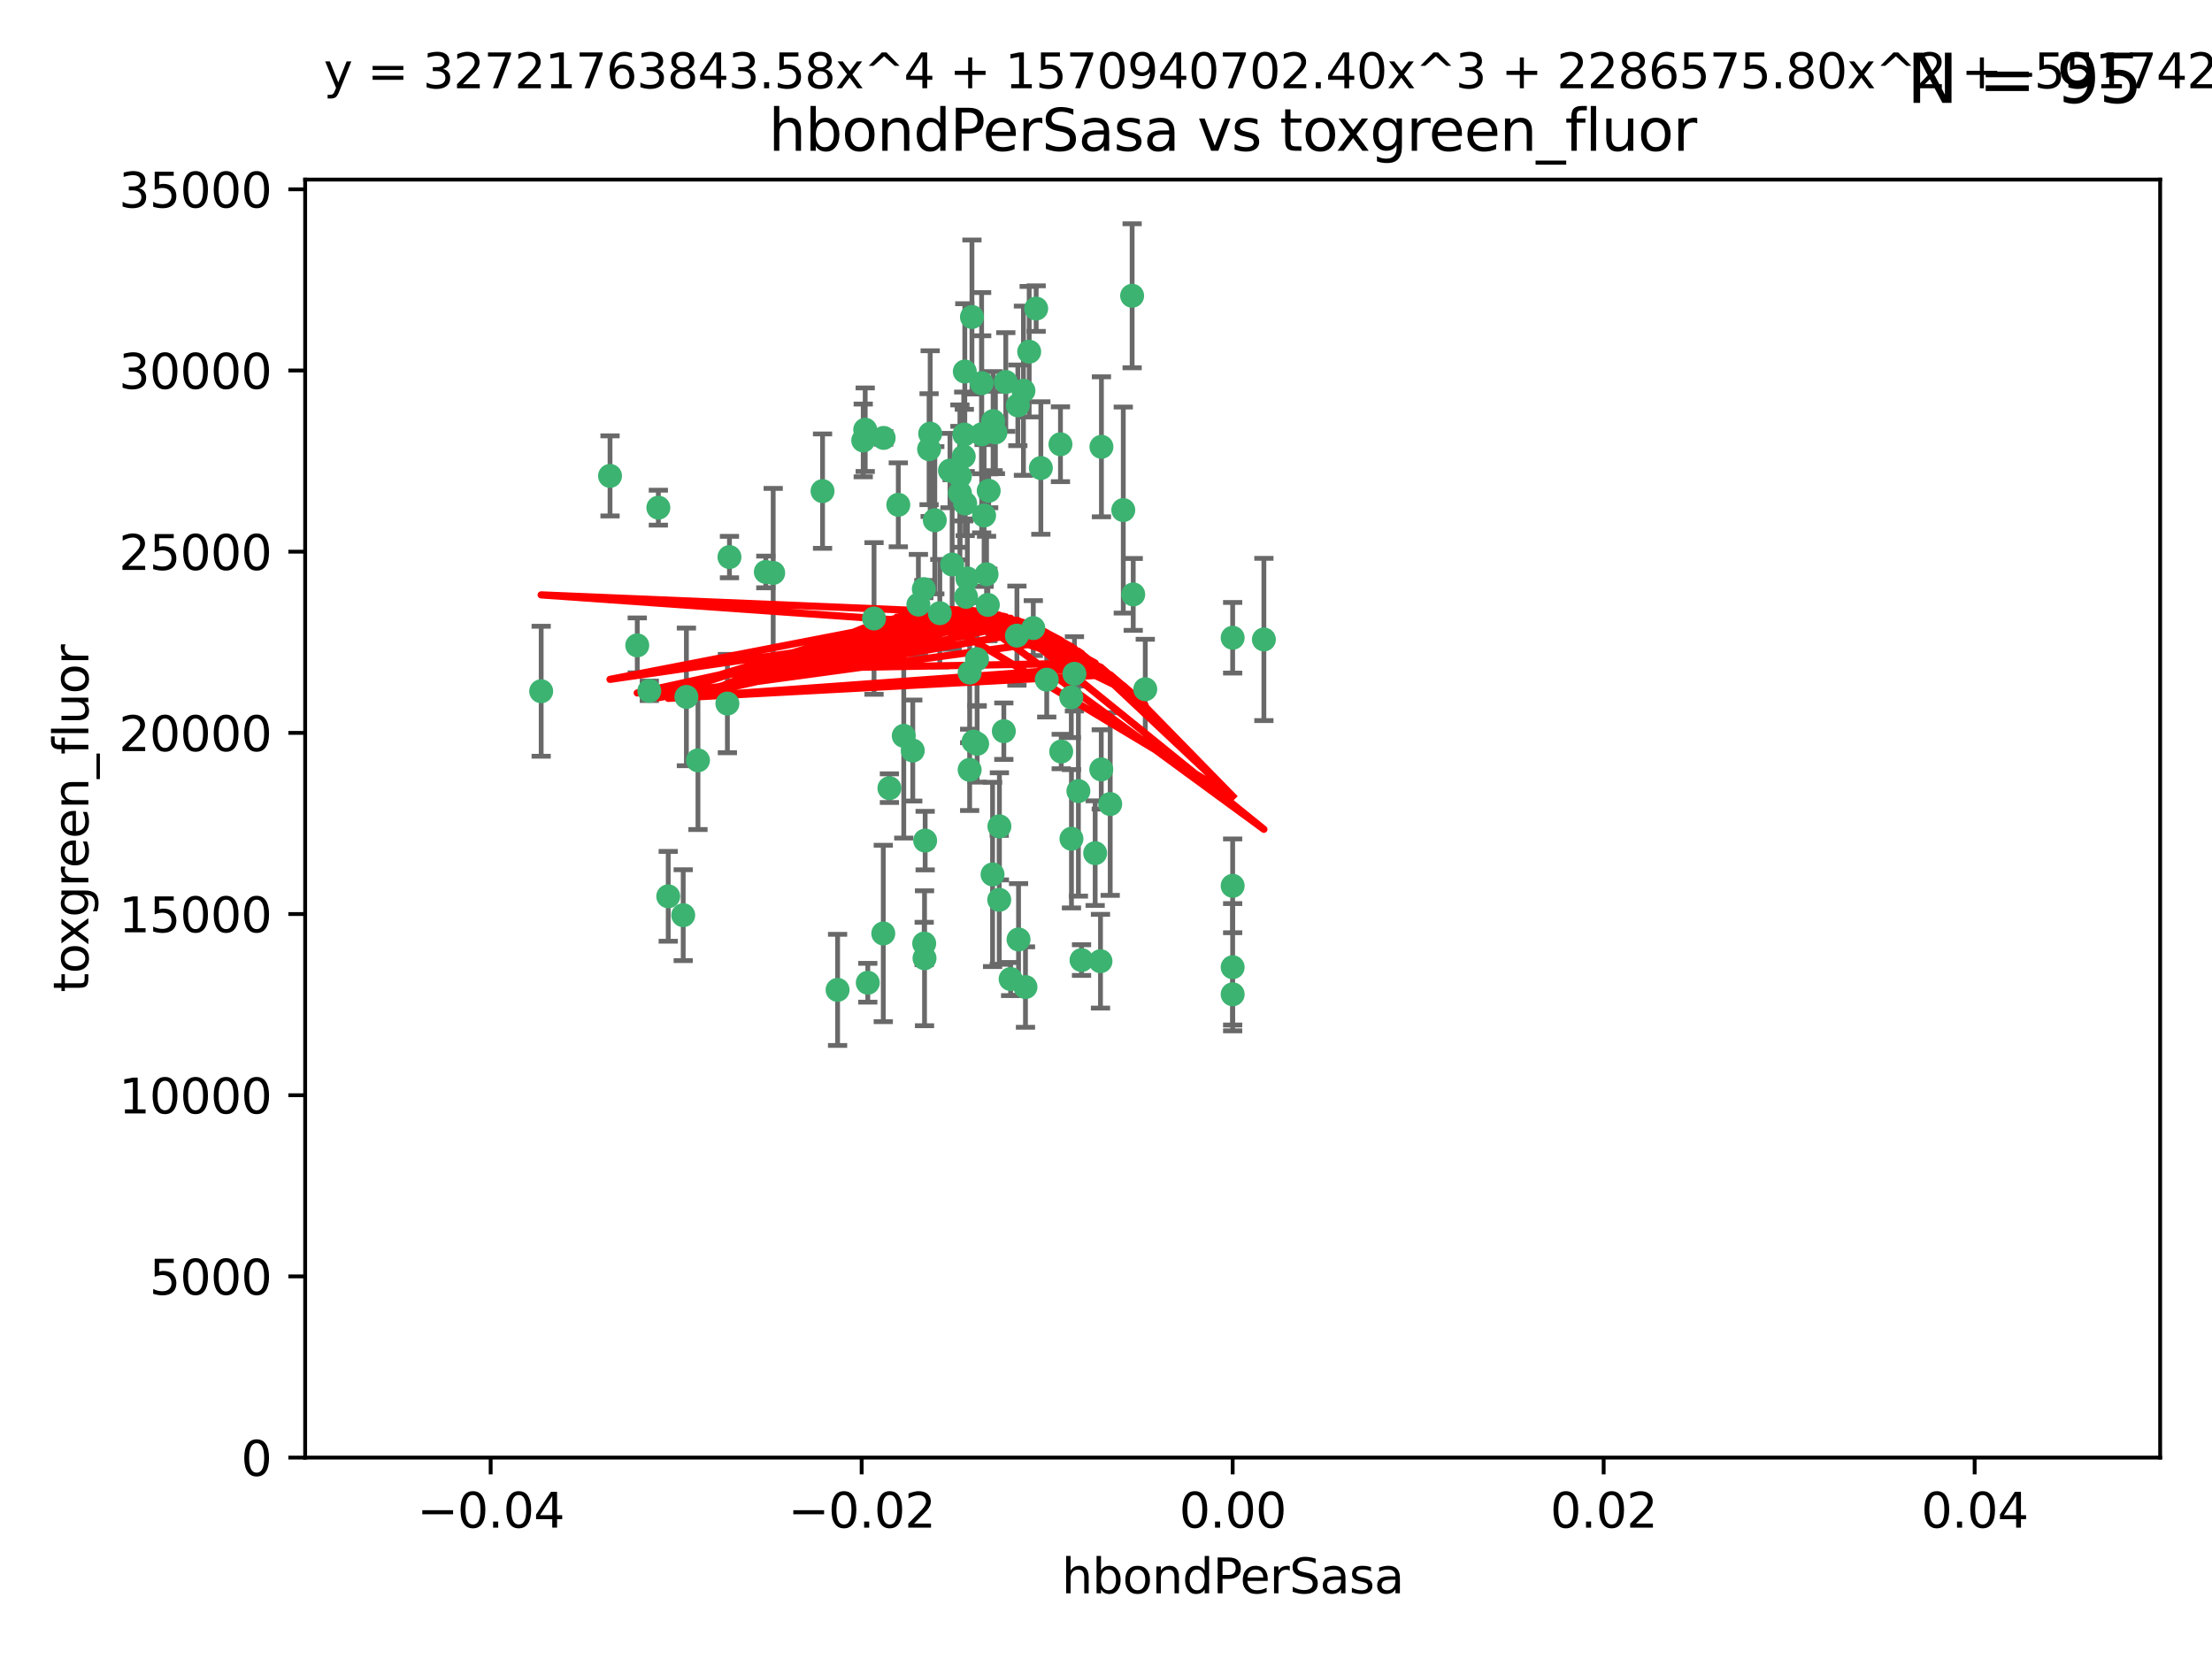 <?xml version="1.0" encoding="utf-8" standalone="no"?>
<!DOCTYPE svg PUBLIC "-//W3C//DTD SVG 1.1//EN"
  "http://www.w3.org/Graphics/SVG/1.1/DTD/svg11.dtd">
<svg xmlns:xlink="http://www.w3.org/1999/xlink" width="460.8pt" height="345.6pt" viewBox="0 0 460.8 345.6" xmlns="http://www.w3.org/2000/svg" version="1.1">
 <defs>
  <style type="text/css">*{stroke-linejoin: round; stroke-linecap: butt}</style>
 </defs>
 <g id="figure_1">
  <g id="patch_1">
   <path d="M 0 345.6 
L 460.8 345.6 
L 460.8 0 
L 0 0 
z
" style="fill: #ffffff"/>
  </g>
  <g id="axes_1">
   <g id="patch_2">
    <path d="M 63.571 303.64 
L 450 303.64 
L 450 37.411 
L 63.571 37.411 
z
" style="fill: #ffffff"/>
   </g>
   <g id="PathCollection_1">
    <defs>
     <path id="m152439c1ab" d="M 0 1.118 
C 0.297 1.118 0.581 1 0.791 0.791 
C 1 0.581 1.118 0.297 1.118 0 
C 1.118 -0.297 1 -0.581 0.791 -0.791 
C 0.581 -1 0.297 -1.118 0 -1.118 
C -0.297 -1.118 -0.581 -1 -0.791 -0.791 
C -1 -0.581 -1.118 -0.297 -1.118 0 
C -1.118 0.297 -1 0.581 -0.791 0.791 
C -0.581 1 -0.297 1.118 0 1.118 
z
" style="stroke: #3cb371"/>
    </defs>
    <g clip-path="url(#p961e0de74f)">
     <use xlink:href="#m152439c1ab" x="187.133" y="105.159" style="fill: #3cb371; stroke: #3cb371"/>
     <use xlink:href="#m152439c1ab" x="197.895" y="98.026" style="fill: #3cb371; stroke: #3cb371"/>
     <use xlink:href="#m152439c1ab" x="200.763" y="95.094" style="fill: #3cb371; stroke: #3cb371"/>
     <use xlink:href="#m152439c1ab" x="180.24" y="89.516" style="fill: #3cb371; stroke: #3cb371"/>
     <use xlink:href="#m152439c1ab" x="209.523" y="79.578" style="fill: #3cb371; stroke: #3cb371"/>
     <use xlink:href="#m152439c1ab" x="151.96" y="116.045" style="fill: #3cb371; stroke: #3cb371"/>
     <use xlink:href="#m152439c1ab" x="206.883" y="87.725" style="fill: #3cb371; stroke: #3cb371"/>
     <use xlink:href="#m152439c1ab" x="199.974" y="102.727" style="fill: #3cb371; stroke: #3cb371"/>
     <use xlink:href="#m152439c1ab" x="214.399" y="73.266" style="fill: #3cb371; stroke: #3cb371"/>
     <use xlink:href="#m152439c1ab" x="182.078" y="128.839" style="fill: #3cb371; stroke: #3cb371"/>
     <use xlink:href="#m152439c1ab" x="159.535" y="119.146" style="fill: #3cb371; stroke: #3cb371"/>
     <use xlink:href="#m152439c1ab" x="142.325" y="190.648" style="fill: #3cb371; stroke: #3cb371"/>
     <use xlink:href="#m152439c1ab" x="213.202" y="81.394" style="fill: #3cb371; stroke: #3cb371"/>
     <use xlink:href="#m152439c1ab" x="203.536" y="137.321" style="fill: #3cb371; stroke: #3cb371"/>
     <use xlink:href="#m152439c1ab" x="188.271" y="153.285" style="fill: #3cb371; stroke: #3cb371"/>
     <use xlink:href="#m152439c1ab" x="145.4" y="158.394" style="fill: #3cb371; stroke: #3cb371"/>
     <use xlink:href="#m152439c1ab" x="179.827" y="91.754" style="fill: #3cb371; stroke: #3cb371"/>
     <use xlink:href="#m152439c1ab" x="191.319" y="125.947" style="fill: #3cb371; stroke: #3cb371"/>
     <use xlink:href="#m152439c1ab" x="202.475" y="66.033" style="fill: #3cb371; stroke: #3cb371"/>
     <use xlink:href="#m152439c1ab" x="204.503" y="90.475" style="fill: #3cb371; stroke: #3cb371"/>
     <use xlink:href="#m152439c1ab" x="202.808" y="154.483" style="fill: #3cb371; stroke: #3cb371"/>
     <use xlink:href="#m152439c1ab" x="205.007" y="107.386" style="fill: #3cb371; stroke: #3cb371"/>
     <use xlink:href="#m152439c1ab" x="198.35" y="117.601" style="fill: #3cb371; stroke: #3cb371"/>
     <use xlink:href="#m152439c1ab" x="151.53" y="146.564" style="fill: #3cb371; stroke: #3cb371"/>
     <use xlink:href="#m152439c1ab" x="205.962" y="102.24" style="fill: #3cb371; stroke: #3cb371"/>
     <use xlink:href="#m152439c1ab" x="205.518" y="119.635" style="fill: #3cb371; stroke: #3cb371"/>
     <use xlink:href="#m152439c1ab" x="204.488" y="79.819" style="fill: #3cb371; stroke: #3cb371"/>
     <use xlink:href="#m152439c1ab" x="201.247" y="124.329" style="fill: #3cb371; stroke: #3cb371"/>
     <use xlink:href="#m152439c1ab" x="192.451" y="122.72" style="fill: #3cb371; stroke: #3cb371"/>
     <use xlink:href="#m152439c1ab" x="184.003" y="194.458" style="fill: #3cb371; stroke: #3cb371"/>
     <use xlink:href="#m152439c1ab" x="210.532" y="203.953" style="fill: #3cb371; stroke: #3cb371"/>
     <use xlink:href="#m152439c1ab" x="132.752" y="134.443" style="fill: #3cb371; stroke: #3cb371"/>
     <use xlink:href="#m152439c1ab" x="207.363" y="90.084" style="fill: #3cb371; stroke: #3cb371"/>
     <use xlink:href="#m152439c1ab" x="229.449" y="93.08" style="fill: #3cb371; stroke: #3cb371"/>
     <use xlink:href="#m152439c1ab" x="203.554" y="154.954" style="fill: #3cb371; stroke: #3cb371"/>
     <use xlink:href="#m152439c1ab" x="201.069" y="104.896" style="fill: #3cb371; stroke: #3cb371"/>
     <use xlink:href="#m152439c1ab" x="221.07" y="156.559" style="fill: #3cb371; stroke: #3cb371"/>
     <use xlink:href="#m152439c1ab" x="190.148" y="156.348" style="fill: #3cb371; stroke: #3cb371"/>
     <use xlink:href="#m152439c1ab" x="137.148" y="105.756" style="fill: #3cb371; stroke: #3cb371"/>
     <use xlink:href="#m152439c1ab" x="216.829" y="97.498" style="fill: #3cb371; stroke: #3cb371"/>
     <use xlink:href="#m152439c1ab" x="220.913" y="92.545" style="fill: #3cb371; stroke: #3cb371"/>
     <use xlink:href="#m152439c1ab" x="135.266" y="143.916" style="fill: #3cb371; stroke: #3cb371"/>
     <use xlink:href="#m152439c1ab" x="193.773" y="90.332" style="fill: #3cb371; stroke: #3cb371"/>
     <use xlink:href="#m152439c1ab" x="225.302" y="200.005" style="fill: #3cb371; stroke: #3cb371"/>
     <use xlink:href="#m152439c1ab" x="215.253" y="130.84" style="fill: #3cb371; stroke: #3cb371"/>
     <use xlink:href="#m152439c1ab" x="174.486" y="206.213" style="fill: #3cb371; stroke: #3cb371"/>
     <use xlink:href="#m152439c1ab" x="192.595" y="199.62" style="fill: #3cb371; stroke: #3cb371"/>
     <use xlink:href="#m152439c1ab" x="184.084" y="91.225" style="fill: #3cb371; stroke: #3cb371"/>
     <use xlink:href="#m152439c1ab" x="194.735" y="108.373" style="fill: #3cb371; stroke: #3cb371"/>
     <use xlink:href="#m152439c1ab" x="223.825" y="140.37" style="fill: #3cb371; stroke: #3cb371"/>
     <use xlink:href="#m152439c1ab" x="201.996" y="160.372" style="fill: #3cb371; stroke: #3cb371"/>
     <use xlink:href="#m152439c1ab" x="142.99" y="145.178" style="fill: #3cb371; stroke: #3cb371"/>
     <use xlink:href="#m152439c1ab" x="205.787" y="126.015" style="fill: #3cb371; stroke: #3cb371"/>
     <use xlink:href="#m152439c1ab" x="200.987" y="77.397" style="fill: #3cb371; stroke: #3cb371"/>
     <use xlink:href="#m152439c1ab" x="193.547" y="93.572" style="fill: #3cb371; stroke: #3cb371"/>
     <use xlink:href="#m152439c1ab" x="171.352" y="102.308" style="fill: #3cb371; stroke: #3cb371"/>
     <use xlink:href="#m152439c1ab" x="209.117" y="152.32" style="fill: #3cb371; stroke: #3cb371"/>
     <use xlink:href="#m152439c1ab" x="195.78" y="127.738" style="fill: #3cb371; stroke: #3cb371"/>
     <use xlink:href="#m152439c1ab" x="223.169" y="145.262" style="fill: #3cb371; stroke: #3cb371"/>
     <use xlink:href="#m152439c1ab" x="208.159" y="187.448" style="fill: #3cb371; stroke: #3cb371"/>
     <use xlink:href="#m152439c1ab" x="201.999" y="140.122" style="fill: #3cb371; stroke: #3cb371"/>
     <use xlink:href="#m152439c1ab" x="213.625" y="205.621" style="fill: #3cb371; stroke: #3cb371"/>
     <use xlink:href="#m152439c1ab" x="199.969" y="99.184" style="fill: #3cb371; stroke: #3cb371"/>
     <use xlink:href="#m152439c1ab" x="235.844" y="61.614" style="fill: #3cb371; stroke: #3cb371"/>
     <use xlink:href="#m152439c1ab" x="233.999" y="106.253" style="fill: #3cb371; stroke: #3cb371"/>
     <use xlink:href="#m152439c1ab" x="212.037" y="84.44" style="fill: #3cb371; stroke: #3cb371"/>
     <use xlink:href="#m152439c1ab" x="211.844" y="132.411" style="fill: #3cb371; stroke: #3cb371"/>
     <use xlink:href="#m152439c1ab" x="127.081" y="99.14" style="fill: #3cb371; stroke: #3cb371"/>
     <use xlink:href="#m152439c1ab" x="201.516" y="120.494" style="fill: #3cb371; stroke: #3cb371"/>
     <use xlink:href="#m152439c1ab" x="180.776" y="204.723" style="fill: #3cb371; stroke: #3cb371"/>
     <use xlink:href="#m152439c1ab" x="185.282" y="164.19" style="fill: #3cb371; stroke: #3cb371"/>
     <use xlink:href="#m152439c1ab" x="112.736" y="143.999" style="fill: #3cb371; stroke: #3cb371"/>
     <use xlink:href="#m152439c1ab" x="206.77" y="182.16" style="fill: #3cb371; stroke: #3cb371"/>
     <use xlink:href="#m152439c1ab" x="208.195" y="172.143" style="fill: #3cb371; stroke: #3cb371"/>
     <use xlink:href="#m152439c1ab" x="263.292" y="133.213" style="fill: #3cb371; stroke: #3cb371"/>
     <use xlink:href="#m152439c1ab" x="200.892" y="90.523" style="fill: #3cb371; stroke: #3cb371"/>
     <use xlink:href="#m152439c1ab" x="229.414" y="160.289" style="fill: #3cb371; stroke: #3cb371"/>
     <use xlink:href="#m152439c1ab" x="192.527" y="196.552" style="fill: #3cb371; stroke: #3cb371"/>
     <use xlink:href="#m152439c1ab" x="161.071" y="119.349" style="fill: #3cb371; stroke: #3cb371"/>
     <use xlink:href="#m152439c1ab" x="228.144" y="177.728" style="fill: #3cb371; stroke: #3cb371"/>
     <use xlink:href="#m152439c1ab" x="212.181" y="195.709" style="fill: #3cb371; stroke: #3cb371"/>
     <use xlink:href="#m152439c1ab" x="223.205" y="174.728" style="fill: #3cb371; stroke: #3cb371"/>
     <use xlink:href="#m152439c1ab" x="215.853" y="64.285" style="fill: #3cb371; stroke: #3cb371"/>
     <use xlink:href="#m152439c1ab" x="218.054" y="141.593" style="fill: #3cb371; stroke: #3cb371"/>
     <use xlink:href="#m152439c1ab" x="192.729" y="175.112" style="fill: #3cb371; stroke: #3cb371"/>
     <use xlink:href="#m152439c1ab" x="256.786" y="207.131" style="fill: #3cb371; stroke: #3cb371"/>
     <use xlink:href="#m152439c1ab" x="256.786" y="132.858" style="fill: #3cb371; stroke: #3cb371"/>
     <use xlink:href="#m152439c1ab" x="224.65" y="164.794" style="fill: #3cb371; stroke: #3cb371"/>
     <use xlink:href="#m152439c1ab" x="238.58" y="143.576" style="fill: #3cb371; stroke: #3cb371"/>
     <use xlink:href="#m152439c1ab" x="229.252" y="200.236" style="fill: #3cb371; stroke: #3cb371"/>
     <use xlink:href="#m152439c1ab" x="139.205" y="186.718" style="fill: #3cb371; stroke: #3cb371"/>
     <use xlink:href="#m152439c1ab" x="231.277" y="167.495" style="fill: #3cb371; stroke: #3cb371"/>
     <use xlink:href="#m152439c1ab" x="236.073" y="123.828" style="fill: #3cb371; stroke: #3cb371"/>
     <use xlink:href="#m152439c1ab" x="256.786" y="201.488" style="fill: #3cb371; stroke: #3cb371"/>
     <use xlink:href="#m152439c1ab" x="256.786" y="184.534" style="fill: #3cb371; stroke: #3cb371"/>
    </g>
   </g>
   <g id="matplotlib.axis_1">
    <g id="xtick_1">
     <g id="line2d_1">
      <defs>
       <path id="m3d6f730062" d="M 0 0 
L 0 3.5 
" style="stroke: #000000; stroke-width: 0.8"/>
      </defs>
      <g>
       <use xlink:href="#m3d6f730062" x="102.214" y="303.64" style="stroke: #000000; stroke-width: 0.8"/>
      </g>
     </g>
     <g id="text_1">
      <!-- −0.04 -->
      <g transform="translate(86.891 318.238)scale(0.1 -0.1)">
       <defs>
        <path id="DejaVuSans-2212" d="M 678 2272 
L 4684 2272 
L 4684 1741 
L 678 1741 
L 678 2272 
z
" transform="scale(0.016)"/>
        <path id="DejaVuSans-30" d="M 2034 4250 
Q 1547 4250 1301 3770 
Q 1056 3291 1056 2328 
Q 1056 1369 1301 889 
Q 1547 409 2034 409 
Q 2525 409 2770 889 
Q 3016 1369 3016 2328 
Q 3016 3291 2770 3770 
Q 2525 4250 2034 4250 
z
M 2034 4750 
Q 2819 4750 3233 4129 
Q 3647 3509 3647 2328 
Q 3647 1150 3233 529 
Q 2819 -91 2034 -91 
Q 1250 -91 836 529 
Q 422 1150 422 2328 
Q 422 3509 836 4129 
Q 1250 4750 2034 4750 
z
" transform="scale(0.016)"/>
        <path id="DejaVuSans-2e" d="M 684 794 
L 1344 794 
L 1344 0 
L 684 0 
L 684 794 
z
" transform="scale(0.016)"/>
        <path id="DejaVuSans-34" d="M 2419 4116 
L 825 1625 
L 2419 1625 
L 2419 4116 
z
M 2253 4666 
L 3047 4666 
L 3047 1625 
L 3713 1625 
L 3713 1100 
L 3047 1100 
L 3047 0 
L 2419 0 
L 2419 1100 
L 313 1100 
L 313 1709 
L 2253 4666 
z
" transform="scale(0.016)"/>
       </defs>
       <use xlink:href="#DejaVuSans-2212"/>
       <use xlink:href="#DejaVuSans-30" x="83.789"/>
       <use xlink:href="#DejaVuSans-2e" x="147.412"/>
       <use xlink:href="#DejaVuSans-30" x="179.199"/>
       <use xlink:href="#DejaVuSans-34" x="242.822"/>
      </g>
     </g>
    </g>
    <g id="xtick_2">
     <g id="line2d_2">
      <g>
       <use xlink:href="#m3d6f730062" x="179.5" y="303.64" style="stroke: #000000; stroke-width: 0.8"/>
      </g>
     </g>
     <g id="text_2">
      <!-- −0.02 -->
      <g transform="translate(164.177 318.238)scale(0.1 -0.1)">
       <defs>
        <path id="DejaVuSans-32" d="M 1228 531 
L 3431 531 
L 3431 0 
L 469 0 
L 469 531 
Q 828 903 1448 1529 
Q 2069 2156 2228 2338 
Q 2531 2678 2651 2914 
Q 2772 3150 2772 3378 
Q 2772 3750 2511 3984 
Q 2250 4219 1831 4219 
Q 1534 4219 1204 4116 
Q 875 4013 500 3803 
L 500 4441 
Q 881 4594 1212 4672 
Q 1544 4750 1819 4750 
Q 2544 4750 2975 4387 
Q 3406 4025 3406 3419 
Q 3406 3131 3298 2873 
Q 3191 2616 2906 2266 
Q 2828 2175 2409 1742 
Q 1991 1309 1228 531 
z
" transform="scale(0.016)"/>
       </defs>
       <use xlink:href="#DejaVuSans-2212"/>
       <use xlink:href="#DejaVuSans-30" x="83.789"/>
       <use xlink:href="#DejaVuSans-2e" x="147.412"/>
       <use xlink:href="#DejaVuSans-30" x="179.199"/>
       <use xlink:href="#DejaVuSans-32" x="242.822"/>
      </g>
     </g>
    </g>
    <g id="xtick_3">
     <g id="line2d_3">
      <g>
       <use xlink:href="#m3d6f730062" x="256.786" y="303.64" style="stroke: #000000; stroke-width: 0.8"/>
      </g>
     </g>
     <g id="text_3">
      <!-- 0.00 -->
      <g transform="translate(245.653 318.238)scale(0.1 -0.1)">
       <use xlink:href="#DejaVuSans-30"/>
       <use xlink:href="#DejaVuSans-2e" x="63.623"/>
       <use xlink:href="#DejaVuSans-30" x="95.41"/>
       <use xlink:href="#DejaVuSans-30" x="159.033"/>
      </g>
     </g>
    </g>
    <g id="xtick_4">
     <g id="line2d_4">
      <g>
       <use xlink:href="#m3d6f730062" x="334.071" y="303.64" style="stroke: #000000; stroke-width: 0.8"/>
      </g>
     </g>
     <g id="text_4">
      <!-- 0.02 -->
      <g transform="translate(322.939 318.238)scale(0.1 -0.1)">
       <use xlink:href="#DejaVuSans-30"/>
       <use xlink:href="#DejaVuSans-2e" x="63.623"/>
       <use xlink:href="#DejaVuSans-30" x="95.41"/>
       <use xlink:href="#DejaVuSans-32" x="159.033"/>
      </g>
     </g>
    </g>
    <g id="xtick_5">
     <g id="line2d_5">
      <g>
       <use xlink:href="#m3d6f730062" x="411.357" y="303.64" style="stroke: #000000; stroke-width: 0.8"/>
      </g>
     </g>
     <g id="text_5">
      <!-- 0.04 -->
      <g transform="translate(400.224 318.238)scale(0.1 -0.1)">
       <use xlink:href="#DejaVuSans-30"/>
       <use xlink:href="#DejaVuSans-2e" x="63.623"/>
       <use xlink:href="#DejaVuSans-30" x="95.41"/>
       <use xlink:href="#DejaVuSans-34" x="159.033"/>
      </g>
     </g>
    </g>
    <g id="text_6">
     <!-- hbondPerSasa -->
     <g transform="translate(221.168 331.917)scale(0.1 -0.1)">
      <defs>
       <path id="DejaVuSans-68" d="M 3513 2113 
L 3513 0 
L 2938 0 
L 2938 2094 
Q 2938 2591 2744 2837 
Q 2550 3084 2163 3084 
Q 1697 3084 1428 2787 
Q 1159 2491 1159 1978 
L 1159 0 
L 581 0 
L 581 4863 
L 1159 4863 
L 1159 2956 
Q 1366 3272 1645 3428 
Q 1925 3584 2291 3584 
Q 2894 3584 3203 3211 
Q 3513 2838 3513 2113 
z
" transform="scale(0.016)"/>
       <path id="DejaVuSans-62" d="M 3116 1747 
Q 3116 2381 2855 2742 
Q 2594 3103 2138 3103 
Q 1681 3103 1420 2742 
Q 1159 2381 1159 1747 
Q 1159 1113 1420 752 
Q 1681 391 2138 391 
Q 2594 391 2855 752 
Q 3116 1113 3116 1747 
z
M 1159 2969 
Q 1341 3281 1617 3432 
Q 1894 3584 2278 3584 
Q 2916 3584 3314 3078 
Q 3713 2572 3713 1747 
Q 3713 922 3314 415 
Q 2916 -91 2278 -91 
Q 1894 -91 1617 61 
Q 1341 213 1159 525 
L 1159 0 
L 581 0 
L 581 4863 
L 1159 4863 
L 1159 2969 
z
" transform="scale(0.016)"/>
       <path id="DejaVuSans-6f" d="M 1959 3097 
Q 1497 3097 1228 2736 
Q 959 2375 959 1747 
Q 959 1119 1226 758 
Q 1494 397 1959 397 
Q 2419 397 2687 759 
Q 2956 1122 2956 1747 
Q 2956 2369 2687 2733 
Q 2419 3097 1959 3097 
z
M 1959 3584 
Q 2709 3584 3137 3096 
Q 3566 2609 3566 1747 
Q 3566 888 3137 398 
Q 2709 -91 1959 -91 
Q 1206 -91 779 398 
Q 353 888 353 1747 
Q 353 2609 779 3096 
Q 1206 3584 1959 3584 
z
" transform="scale(0.016)"/>
       <path id="DejaVuSans-6e" d="M 3513 2113 
L 3513 0 
L 2938 0 
L 2938 2094 
Q 2938 2591 2744 2837 
Q 2550 3084 2163 3084 
Q 1697 3084 1428 2787 
Q 1159 2491 1159 1978 
L 1159 0 
L 581 0 
L 581 3500 
L 1159 3500 
L 1159 2956 
Q 1366 3272 1645 3428 
Q 1925 3584 2291 3584 
Q 2894 3584 3203 3211 
Q 3513 2838 3513 2113 
z
" transform="scale(0.016)"/>
       <path id="DejaVuSans-64" d="M 2906 2969 
L 2906 4863 
L 3481 4863 
L 3481 0 
L 2906 0 
L 2906 525 
Q 2725 213 2448 61 
Q 2172 -91 1784 -91 
Q 1150 -91 751 415 
Q 353 922 353 1747 
Q 353 2572 751 3078 
Q 1150 3584 1784 3584 
Q 2172 3584 2448 3432 
Q 2725 3281 2906 2969 
z
M 947 1747 
Q 947 1113 1208 752 
Q 1469 391 1925 391 
Q 2381 391 2643 752 
Q 2906 1113 2906 1747 
Q 2906 2381 2643 2742 
Q 2381 3103 1925 3103 
Q 1469 3103 1208 2742 
Q 947 2381 947 1747 
z
" transform="scale(0.016)"/>
       <path id="DejaVuSans-50" d="M 1259 4147 
L 1259 2394 
L 2053 2394 
Q 2494 2394 2734 2622 
Q 2975 2850 2975 3272 
Q 2975 3691 2734 3919 
Q 2494 4147 2053 4147 
L 1259 4147 
z
M 628 4666 
L 2053 4666 
Q 2838 4666 3239 4311 
Q 3641 3956 3641 3272 
Q 3641 2581 3239 2228 
Q 2838 1875 2053 1875 
L 1259 1875 
L 1259 0 
L 628 0 
L 628 4666 
z
" transform="scale(0.016)"/>
       <path id="DejaVuSans-65" d="M 3597 1894 
L 3597 1613 
L 953 1613 
Q 991 1019 1311 708 
Q 1631 397 2203 397 
Q 2534 397 2845 478 
Q 3156 559 3463 722 
L 3463 178 
Q 3153 47 2828 -22 
Q 2503 -91 2169 -91 
Q 1331 -91 842 396 
Q 353 884 353 1716 
Q 353 2575 817 3079 
Q 1281 3584 2069 3584 
Q 2775 3584 3186 3129 
Q 3597 2675 3597 1894 
z
M 3022 2063 
Q 3016 2534 2758 2815 
Q 2500 3097 2075 3097 
Q 1594 3097 1305 2825 
Q 1016 2553 972 2059 
L 3022 2063 
z
" transform="scale(0.016)"/>
       <path id="DejaVuSans-72" d="M 2631 2963 
Q 2534 3019 2420 3045 
Q 2306 3072 2169 3072 
Q 1681 3072 1420 2755 
Q 1159 2438 1159 1844 
L 1159 0 
L 581 0 
L 581 3500 
L 1159 3500 
L 1159 2956 
Q 1341 3275 1631 3429 
Q 1922 3584 2338 3584 
Q 2397 3584 2469 3576 
Q 2541 3569 2628 3553 
L 2631 2963 
z
" transform="scale(0.016)"/>
       <path id="DejaVuSans-53" d="M 3425 4513 
L 3425 3897 
Q 3066 4069 2747 4153 
Q 2428 4238 2131 4238 
Q 1616 4238 1336 4038 
Q 1056 3838 1056 3469 
Q 1056 3159 1242 3001 
Q 1428 2844 1947 2747 
L 2328 2669 
Q 3034 2534 3370 2195 
Q 3706 1856 3706 1288 
Q 3706 609 3251 259 
Q 2797 -91 1919 -91 
Q 1588 -91 1214 -16 
Q 841 59 441 206 
L 441 856 
Q 825 641 1194 531 
Q 1563 422 1919 422 
Q 2459 422 2753 634 
Q 3047 847 3047 1241 
Q 3047 1584 2836 1778 
Q 2625 1972 2144 2069 
L 1759 2144 
Q 1053 2284 737 2584 
Q 422 2884 422 3419 
Q 422 4038 858 4394 
Q 1294 4750 2059 4750 
Q 2388 4750 2728 4690 
Q 3069 4631 3425 4513 
z
" transform="scale(0.016)"/>
       <path id="DejaVuSans-61" d="M 2194 1759 
Q 1497 1759 1228 1600 
Q 959 1441 959 1056 
Q 959 750 1161 570 
Q 1363 391 1709 391 
Q 2188 391 2477 730 
Q 2766 1069 2766 1631 
L 2766 1759 
L 2194 1759 
z
M 3341 1997 
L 3341 0 
L 2766 0 
L 2766 531 
Q 2569 213 2275 61 
Q 1981 -91 1556 -91 
Q 1019 -91 701 211 
Q 384 513 384 1019 
Q 384 1609 779 1909 
Q 1175 2209 1959 2209 
L 2766 2209 
L 2766 2266 
Q 2766 2663 2505 2880 
Q 2244 3097 1772 3097 
Q 1472 3097 1187 3025 
Q 903 2953 641 2809 
L 641 3341 
Q 956 3463 1253 3523 
Q 1550 3584 1831 3584 
Q 2591 3584 2966 3190 
Q 3341 2797 3341 1997 
z
" transform="scale(0.016)"/>
       <path id="DejaVuSans-73" d="M 2834 3397 
L 2834 2853 
Q 2591 2978 2328 3040 
Q 2066 3103 1784 3103 
Q 1356 3103 1142 2972 
Q 928 2841 928 2578 
Q 928 2378 1081 2264 
Q 1234 2150 1697 2047 
L 1894 2003 
Q 2506 1872 2764 1633 
Q 3022 1394 3022 966 
Q 3022 478 2636 193 
Q 2250 -91 1575 -91 
Q 1294 -91 989 -36 
Q 684 19 347 128 
L 347 722 
Q 666 556 975 473 
Q 1284 391 1588 391 
Q 1994 391 2212 530 
Q 2431 669 2431 922 
Q 2431 1156 2273 1281 
Q 2116 1406 1581 1522 
L 1381 1569 
Q 847 1681 609 1914 
Q 372 2147 372 2553 
Q 372 3047 722 3315 
Q 1072 3584 1716 3584 
Q 2034 3584 2315 3537 
Q 2597 3491 2834 3397 
z
" transform="scale(0.016)"/>
      </defs>
      <use xlink:href="#DejaVuSans-68"/>
      <use xlink:href="#DejaVuSans-62" x="63.379"/>
      <use xlink:href="#DejaVuSans-6f" x="126.855"/>
      <use xlink:href="#DejaVuSans-6e" x="188.037"/>
      <use xlink:href="#DejaVuSans-64" x="251.416"/>
      <use xlink:href="#DejaVuSans-50" x="314.893"/>
      <use xlink:href="#DejaVuSans-65" x="371.57"/>
      <use xlink:href="#DejaVuSans-72" x="433.094"/>
      <use xlink:href="#DejaVuSans-53" x="474.207"/>
      <use xlink:href="#DejaVuSans-61" x="537.684"/>
      <use xlink:href="#DejaVuSans-73" x="598.963"/>
      <use xlink:href="#DejaVuSans-61" x="651.062"/>
     </g>
    </g>
   </g>
   <g id="matplotlib.axis_2">
    <g id="ytick_1">
     <g id="line2d_6">
      <defs>
       <path id="m1694471ea9" d="M 0 0 
L -3.5 0 
" style="stroke: #000000; stroke-width: 0.8"/>
      </defs>
      <g>
       <use xlink:href="#m1694471ea9" x="63.571" y="303.64" style="stroke: #000000; stroke-width: 0.8"/>
      </g>
     </g>
     <g id="text_7">
      <!-- 0 -->
      <g transform="translate(50.209 307.439)scale(0.1 -0.1)">
       <use xlink:href="#DejaVuSans-30"/>
      </g>
     </g>
    </g>
    <g id="ytick_2">
     <g id="line2d_7">
      <g>
       <use xlink:href="#m1694471ea9" x="63.571" y="265.897" style="stroke: #000000; stroke-width: 0.8"/>
      </g>
     </g>
     <g id="text_8">
      <!-- 5000 -->
      <g transform="translate(31.121 269.696)scale(0.1 -0.1)">
       <defs>
        <path id="DejaVuSans-35" d="M 691 4666 
L 3169 4666 
L 3169 4134 
L 1269 4134 
L 1269 2991 
Q 1406 3038 1543 3061 
Q 1681 3084 1819 3084 
Q 2600 3084 3056 2656 
Q 3513 2228 3513 1497 
Q 3513 744 3044 326 
Q 2575 -91 1722 -91 
Q 1428 -91 1123 -41 
Q 819 9 494 109 
L 494 744 
Q 775 591 1075 516 
Q 1375 441 1709 441 
Q 2250 441 2565 725 
Q 2881 1009 2881 1497 
Q 2881 1984 2565 2268 
Q 2250 2553 1709 2553 
Q 1456 2553 1204 2497 
Q 953 2441 691 2322 
L 691 4666 
z
" transform="scale(0.016)"/>
       </defs>
       <use xlink:href="#DejaVuSans-35"/>
       <use xlink:href="#DejaVuSans-30" x="63.623"/>
       <use xlink:href="#DejaVuSans-30" x="127.246"/>
       <use xlink:href="#DejaVuSans-30" x="190.869"/>
      </g>
     </g>
    </g>
    <g id="ytick_3">
     <g id="line2d_8">
      <g>
       <use xlink:href="#m1694471ea9" x="63.571" y="228.154" style="stroke: #000000; stroke-width: 0.8"/>
      </g>
     </g>
     <g id="text_9">
      <!-- 10000 -->
      <g transform="translate(24.759 231.953)scale(0.1 -0.1)">
       <defs>
        <path id="DejaVuSans-31" d="M 794 531 
L 1825 531 
L 1825 4091 
L 703 3866 
L 703 4441 
L 1819 4666 
L 2450 4666 
L 2450 531 
L 3481 531 
L 3481 0 
L 794 0 
L 794 531 
z
" transform="scale(0.016)"/>
       </defs>
       <use xlink:href="#DejaVuSans-31"/>
       <use xlink:href="#DejaVuSans-30" x="63.623"/>
       <use xlink:href="#DejaVuSans-30" x="127.246"/>
       <use xlink:href="#DejaVuSans-30" x="190.869"/>
       <use xlink:href="#DejaVuSans-30" x="254.492"/>
      </g>
     </g>
    </g>
    <g id="ytick_4">
     <g id="line2d_9">
      <g>
       <use xlink:href="#m1694471ea9" x="63.571" y="190.411" style="stroke: #000000; stroke-width: 0.8"/>
      </g>
     </g>
     <g id="text_10">
      <!-- 15000 -->
      <g transform="translate(24.759 194.21)scale(0.1 -0.1)">
       <use xlink:href="#DejaVuSans-31"/>
       <use xlink:href="#DejaVuSans-35" x="63.623"/>
       <use xlink:href="#DejaVuSans-30" x="127.246"/>
       <use xlink:href="#DejaVuSans-30" x="190.869"/>
       <use xlink:href="#DejaVuSans-30" x="254.492"/>
      </g>
     </g>
    </g>
    <g id="ytick_5">
     <g id="line2d_10">
      <g>
       <use xlink:href="#m1694471ea9" x="63.571" y="152.668" style="stroke: #000000; stroke-width: 0.8"/>
      </g>
     </g>
     <g id="text_11">
      <!-- 20000 -->
      <g transform="translate(24.759 156.467)scale(0.1 -0.1)">
       <use xlink:href="#DejaVuSans-32"/>
       <use xlink:href="#DejaVuSans-30" x="63.623"/>
       <use xlink:href="#DejaVuSans-30" x="127.246"/>
       <use xlink:href="#DejaVuSans-30" x="190.869"/>
       <use xlink:href="#DejaVuSans-30" x="254.492"/>
      </g>
     </g>
    </g>
    <g id="ytick_6">
     <g id="line2d_11">
      <g>
       <use xlink:href="#m1694471ea9" x="63.571" y="114.925" style="stroke: #000000; stroke-width: 0.8"/>
      </g>
     </g>
     <g id="text_12">
      <!-- 25000 -->
      <g transform="translate(24.759 118.724)scale(0.1 -0.1)">
       <use xlink:href="#DejaVuSans-32"/>
       <use xlink:href="#DejaVuSans-35" x="63.623"/>
       <use xlink:href="#DejaVuSans-30" x="127.246"/>
       <use xlink:href="#DejaVuSans-30" x="190.869"/>
       <use xlink:href="#DejaVuSans-30" x="254.492"/>
      </g>
     </g>
    </g>
    <g id="ytick_7">
     <g id="line2d_12">
      <g>
       <use xlink:href="#m1694471ea9" x="63.571" y="77.181" style="stroke: #000000; stroke-width: 0.8"/>
      </g>
     </g>
     <g id="text_13">
      <!-- 30000 -->
      <g transform="translate(24.759 80.981)scale(0.1 -0.1)">
       <defs>
        <path id="DejaVuSans-33" d="M 2597 2516 
Q 3050 2419 3304 2112 
Q 3559 1806 3559 1356 
Q 3559 666 3084 287 
Q 2609 -91 1734 -91 
Q 1441 -91 1130 -33 
Q 819 25 488 141 
L 488 750 
Q 750 597 1062 519 
Q 1375 441 1716 441 
Q 2309 441 2620 675 
Q 2931 909 2931 1356 
Q 2931 1769 2642 2001 
Q 2353 2234 1838 2234 
L 1294 2234 
L 1294 2753 
L 1863 2753 
Q 2328 2753 2575 2939 
Q 2822 3125 2822 3475 
Q 2822 3834 2567 4026 
Q 2313 4219 1838 4219 
Q 1578 4219 1281 4162 
Q 984 4106 628 3988 
L 628 4550 
Q 988 4650 1302 4700 
Q 1616 4750 1894 4750 
Q 2613 4750 3031 4423 
Q 3450 4097 3450 3541 
Q 3450 3153 3228 2886 
Q 3006 2619 2597 2516 
z
" transform="scale(0.016)"/>
       </defs>
       <use xlink:href="#DejaVuSans-33"/>
       <use xlink:href="#DejaVuSans-30" x="63.623"/>
       <use xlink:href="#DejaVuSans-30" x="127.246"/>
       <use xlink:href="#DejaVuSans-30" x="190.869"/>
       <use xlink:href="#DejaVuSans-30" x="254.492"/>
      </g>
     </g>
    </g>
    <g id="ytick_8">
     <g id="line2d_13">
      <g>
       <use xlink:href="#m1694471ea9" x="63.571" y="39.438" style="stroke: #000000; stroke-width: 0.8"/>
      </g>
     </g>
     <g id="text_14">
      <!-- 35000 -->
      <g transform="translate(24.759 43.238)scale(0.1 -0.1)">
       <use xlink:href="#DejaVuSans-33"/>
       <use xlink:href="#DejaVuSans-35" x="63.623"/>
       <use xlink:href="#DejaVuSans-30" x="127.246"/>
       <use xlink:href="#DejaVuSans-30" x="190.869"/>
       <use xlink:href="#DejaVuSans-30" x="254.492"/>
      </g>
     </g>
    </g>
    <g id="text_15">
     <!-- toxgreen_fluor -->
     <g transform="translate(18.401 206.72)rotate(-90)scale(0.1 -0.1)">
      <defs>
       <path id="DejaVuSans-74" d="M 1172 4494 
L 1172 3500 
L 2356 3500 
L 2356 3053 
L 1172 3053 
L 1172 1153 
Q 1172 725 1289 603 
Q 1406 481 1766 481 
L 2356 481 
L 2356 0 
L 1766 0 
Q 1100 0 847 248 
Q 594 497 594 1153 
L 594 3053 
L 172 3053 
L 172 3500 
L 594 3500 
L 594 4494 
L 1172 4494 
z
" transform="scale(0.016)"/>
       <path id="DejaVuSans-78" d="M 3513 3500 
L 2247 1797 
L 3578 0 
L 2900 0 
L 1881 1375 
L 863 0 
L 184 0 
L 1544 1831 
L 300 3500 
L 978 3500 
L 1906 2253 
L 2834 3500 
L 3513 3500 
z
" transform="scale(0.016)"/>
       <path id="DejaVuSans-67" d="M 2906 1791 
Q 2906 2416 2648 2759 
Q 2391 3103 1925 3103 
Q 1463 3103 1205 2759 
Q 947 2416 947 1791 
Q 947 1169 1205 825 
Q 1463 481 1925 481 
Q 2391 481 2648 825 
Q 2906 1169 2906 1791 
z
M 3481 434 
Q 3481 -459 3084 -895 
Q 2688 -1331 1869 -1331 
Q 1566 -1331 1297 -1286 
Q 1028 -1241 775 -1147 
L 775 -588 
Q 1028 -725 1275 -790 
Q 1522 -856 1778 -856 
Q 2344 -856 2625 -561 
Q 2906 -266 2906 331 
L 2906 616 
Q 2728 306 2450 153 
Q 2172 0 1784 0 
Q 1141 0 747 490 
Q 353 981 353 1791 
Q 353 2603 747 3093 
Q 1141 3584 1784 3584 
Q 2172 3584 2450 3431 
Q 2728 3278 2906 2969 
L 2906 3500 
L 3481 3500 
L 3481 434 
z
" transform="scale(0.016)"/>
       <path id="DejaVuSans-5f" d="M 3263 -1063 
L 3263 -1509 
L -63 -1509 
L -63 -1063 
L 3263 -1063 
z
" transform="scale(0.016)"/>
       <path id="DejaVuSans-66" d="M 2375 4863 
L 2375 4384 
L 1825 4384 
Q 1516 4384 1395 4259 
Q 1275 4134 1275 3809 
L 1275 3500 
L 2222 3500 
L 2222 3053 
L 1275 3053 
L 1275 0 
L 697 0 
L 697 3053 
L 147 3053 
L 147 3500 
L 697 3500 
L 697 3744 
Q 697 4328 969 4595 
Q 1241 4863 1831 4863 
L 2375 4863 
z
" transform="scale(0.016)"/>
       <path id="DejaVuSans-6c" d="M 603 4863 
L 1178 4863 
L 1178 0 
L 603 0 
L 603 4863 
z
" transform="scale(0.016)"/>
       <path id="DejaVuSans-75" d="M 544 1381 
L 544 3500 
L 1119 3500 
L 1119 1403 
Q 1119 906 1312 657 
Q 1506 409 1894 409 
Q 2359 409 2629 706 
Q 2900 1003 2900 1516 
L 2900 3500 
L 3475 3500 
L 3475 0 
L 2900 0 
L 2900 538 
Q 2691 219 2414 64 
Q 2138 -91 1772 -91 
Q 1169 -91 856 284 
Q 544 659 544 1381 
z
M 1991 3584 
L 1991 3584 
z
" transform="scale(0.016)"/>
      </defs>
      <use xlink:href="#DejaVuSans-74"/>
      <use xlink:href="#DejaVuSans-6f" x="39.209"/>
      <use xlink:href="#DejaVuSans-78" x="97.266"/>
      <use xlink:href="#DejaVuSans-67" x="156.445"/>
      <use xlink:href="#DejaVuSans-72" x="219.922"/>
      <use xlink:href="#DejaVuSans-65" x="258.785"/>
      <use xlink:href="#DejaVuSans-65" x="320.309"/>
      <use xlink:href="#DejaVuSans-6e" x="381.832"/>
      <use xlink:href="#DejaVuSans-5f" x="445.211"/>
      <use xlink:href="#DejaVuSans-66" x="495.211"/>
      <use xlink:href="#DejaVuSans-6c" x="530.416"/>
      <use xlink:href="#DejaVuSans-75" x="558.199"/>
      <use xlink:href="#DejaVuSans-6f" x="621.578"/>
      <use xlink:href="#DejaVuSans-72" x="682.76"/>
     </g>
    </g>
   </g>
   <g id="LineCollection_1">
    <path d="M 187.133 113.901 
L 187.133 96.418 
" clip-path="url(#p961e0de74f)" style="fill: none; stroke: #696969"/>
    <path d="M 197.895 105.772 
L 197.895 90.281 
" clip-path="url(#p961e0de74f)" style="fill: none; stroke: #696969"/>
    <path d="M 200.763 108.514 
L 200.763 81.675 
" clip-path="url(#p961e0de74f)" style="fill: none; stroke: #696969"/>
    <path d="M 180.24 98.217 
L 180.24 80.815 
" clip-path="url(#p961e0de74f)" style="fill: none; stroke: #696969"/>
    <path d="M 209.523 89.863 
L 209.523 69.294 
" clip-path="url(#p961e0de74f)" style="fill: none; stroke: #696969"/>
    <path d="M 151.96 120.361 
L 151.96 111.729 
" clip-path="url(#p961e0de74f)" style="fill: none; stroke: #696969"/>
    <path d="M 206.883 98.04 
L 206.883 77.41 
" clip-path="url(#p961e0de74f)" style="fill: none; stroke: #696969"/>
    <path d="M 199.974 116.638 
L 199.974 88.815 
" clip-path="url(#p961e0de74f)" style="fill: none; stroke: #696969"/>
    <path d="M 214.399 86.861 
L 214.399 59.671 
" clip-path="url(#p961e0de74f)" style="fill: none; stroke: #696969"/>
    <path d="M 182.078 144.637 
L 182.078 113.041 
" clip-path="url(#p961e0de74f)" style="fill: none; stroke: #696969"/>
    <path d="M 159.535 122.449 
L 159.535 115.842 
" clip-path="url(#p961e0de74f)" style="fill: none; stroke: #696969"/>
    <path d="M 142.325 200.118 
L 142.325 181.177 
" clip-path="url(#p961e0de74f)" style="fill: none; stroke: #696969"/>
    <path d="M 213.202 99.017 
L 213.202 63.771 
" clip-path="url(#p961e0de74f)" style="fill: none; stroke: #696969"/>
    <path d="M 203.536 147.102 
L 203.536 127.541 
" clip-path="url(#p961e0de74f)" style="fill: none; stroke: #696969"/>
    <path d="M 188.271 174.582 
L 188.271 131.988 
" clip-path="url(#p961e0de74f)" style="fill: none; stroke: #696969"/>
    <path d="M 145.4 172.807 
L 145.4 143.981 
" clip-path="url(#p961e0de74f)" style="fill: none; stroke: #696969"/>
    <path d="M 179.827 99.334 
L 179.827 84.174 
" clip-path="url(#p961e0de74f)" style="fill: none; stroke: #696969"/>
    <path d="M 191.319 136.397 
L 191.319 115.497 
" clip-path="url(#p961e0de74f)" style="fill: none; stroke: #696969"/>
    <path d="M 202.475 82.076 
L 202.475 49.99 
" clip-path="url(#p961e0de74f)" style="fill: none; stroke: #696969"/>
    <path d="M 204.503 111.003 
L 204.503 69.947 
" clip-path="url(#p961e0de74f)" style="fill: none; stroke: #696969"/>
    <path d="M 202.808 155.048 
L 202.808 153.918 
" clip-path="url(#p961e0de74f)" style="fill: none; stroke: #696969"/>
    <path d="M 205.007 122.155 
L 205.007 92.617 
" clip-path="url(#p961e0de74f)" style="fill: none; stroke: #696969"/>
    <path d="M 198.35 135.26 
L 198.35 99.941 
" clip-path="url(#p961e0de74f)" style="fill: none; stroke: #696969"/>
    <path d="M 151.53 156.807 
L 151.53 136.321 
" clip-path="url(#p961e0de74f)" style="fill: none; stroke: #696969"/>
    <path d="M 205.962 105.772 
L 205.962 98.709 
" clip-path="url(#p961e0de74f)" style="fill: none; stroke: #696969"/>
    <path d="M 205.518 127.554 
L 205.518 111.717 
" clip-path="url(#p961e0de74f)" style="fill: none; stroke: #696969"/>
    <path d="M 204.488 98.693 
L 204.488 60.945 
" clip-path="url(#p961e0de74f)" style="fill: none; stroke: #696969"/>
    <path d="M 201.247 129.426 
L 201.247 119.231 
" clip-path="url(#p961e0de74f)" style="fill: none; stroke: #696969"/>
    <path d="M 192.451 124.514 
L 192.451 120.926 
" clip-path="url(#p961e0de74f)" style="fill: none; stroke: #696969"/>
    <path d="M 184.003 212.834 
L 184.003 176.082 
" clip-path="url(#p961e0de74f)" style="fill: none; stroke: #696969"/>
    <path d="M 210.532 207.405 
L 210.532 200.501 
" clip-path="url(#p961e0de74f)" style="fill: none; stroke: #696969"/>
    <path d="M 132.752 140.163 
L 132.752 128.724 
" clip-path="url(#p961e0de74f)" style="fill: none; stroke: #696969"/>
    <path d="M 207.363 98.668 
L 207.363 81.501 
" clip-path="url(#p961e0de74f)" style="fill: none; stroke: #696969"/>
    <path d="M 229.449 107.664 
L 229.449 78.496 
" clip-path="url(#p961e0de74f)" style="fill: none; stroke: #696969"/>
    <path d="M 203.554 162.929 
L 203.554 146.979 
" clip-path="url(#p961e0de74f)" style="fill: none; stroke: #696969"/>
    <path d="M 201.069 111.578 
L 201.069 98.214 
" clip-path="url(#p961e0de74f)" style="fill: none; stroke: #696969"/>
    <path d="M 221.07 160.147 
L 221.07 152.97 
" clip-path="url(#p961e0de74f)" style="fill: none; stroke: #696969"/>
    <path d="M 190.148 166.868 
L 190.148 145.829 
" clip-path="url(#p961e0de74f)" style="fill: none; stroke: #696969"/>
    <path d="M 137.148 109.392 
L 137.148 102.12 
" clip-path="url(#p961e0de74f)" style="fill: none; stroke: #696969"/>
    <path d="M 216.829 111.302 
L 216.829 83.693 
" clip-path="url(#p961e0de74f)" style="fill: none; stroke: #696969"/>
    <path d="M 220.913 100.341 
L 220.913 84.749 
" clip-path="url(#p961e0de74f)" style="fill: none; stroke: #696969"/>
    <path d="M 135.266 145.941 
L 135.266 141.891 
" clip-path="url(#p961e0de74f)" style="fill: none; stroke: #696969"/>
    <path d="M 193.773 107.592 
L 193.773 73.071 
" clip-path="url(#p961e0de74f)" style="fill: none; stroke: #696969"/>
    <path d="M 225.302 203.204 
L 225.302 196.806 
" clip-path="url(#p961e0de74f)" style="fill: none; stroke: #696969"/>
    <path d="M 215.253 136.561 
L 215.253 125.12 
" clip-path="url(#p961e0de74f)" style="fill: none; stroke: #696969"/>
    <path d="M 174.486 217.788 
L 174.486 194.637 
" clip-path="url(#p961e0de74f)" style="fill: none; stroke: #696969"/>
    <path d="M 192.595 213.675 
L 192.595 185.565 
" clip-path="url(#p961e0de74f)" style="fill: none; stroke: #696969"/>
    <path d="M 184.084 92.542 
L 184.084 89.908 
" clip-path="url(#p961e0de74f)" style="fill: none; stroke: #696969"/>
    <path d="M 194.735 123.707 
L 194.735 93.039 
" clip-path="url(#p961e0de74f)" style="fill: none; stroke: #696969"/>
    <path d="M 223.825 148.106 
L 223.825 132.634 
" clip-path="url(#p961e0de74f)" style="fill: none; stroke: #696969"/>
    <path d="M 201.996 168.839 
L 201.996 151.905 
" clip-path="url(#p961e0de74f)" style="fill: none; stroke: #696969"/>
    <path d="M 142.99 159.513 
L 142.99 130.843 
" clip-path="url(#p961e0de74f)" style="fill: none; stroke: #696969"/>
    <path d="M 205.787 133.474 
L 205.787 118.555 
" clip-path="url(#p961e0de74f)" style="fill: none; stroke: #696969"/>
    <path d="M 200.987 91.524 
L 200.987 63.27 
" clip-path="url(#p961e0de74f)" style="fill: none; stroke: #696969"/>
    <path d="M 193.547 105.129 
L 193.547 82.016 
" clip-path="url(#p961e0de74f)" style="fill: none; stroke: #696969"/>
    <path d="M 171.352 114.22 
L 171.352 90.397 
" clip-path="url(#p961e0de74f)" style="fill: none; stroke: #696969"/>
    <path d="M 209.117 158.197 
L 209.117 146.442 
" clip-path="url(#p961e0de74f)" style="fill: none; stroke: #696969"/>
    <path d="M 195.78 138.926 
L 195.78 116.549 
" clip-path="url(#p961e0de74f)" style="fill: none; stroke: #696969"/>
    <path d="M 223.169 153.647 
L 223.169 136.877 
" clip-path="url(#p961e0de74f)" style="fill: none; stroke: #696969"/>
    <path d="M 208.159 200.874 
L 208.159 174.022 
" clip-path="url(#p961e0de74f)" style="fill: none; stroke: #696969"/>
    <path d="M 201.999 154.719 
L 201.999 125.526 
" clip-path="url(#p961e0de74f)" style="fill: none; stroke: #696969"/>
    <path d="M 213.625 214 
L 213.625 197.242 
" clip-path="url(#p961e0de74f)" style="fill: none; stroke: #696969"/>
    <path d="M 199.969 114.01 
L 199.969 84.357 
" clip-path="url(#p961e0de74f)" style="fill: none; stroke: #696969"/>
    <path d="M 235.844 76.614 
L 235.844 46.614 
" clip-path="url(#p961e0de74f)" style="fill: none; stroke: #696969"/>
    <path d="M 233.999 127.715 
L 233.999 84.791 
" clip-path="url(#p961e0de74f)" style="fill: none; stroke: #696969"/>
    <path d="M 212.037 92.843 
L 212.037 76.037 
" clip-path="url(#p961e0de74f)" style="fill: none; stroke: #696969"/>
    <path d="M 211.844 142.738 
L 211.844 122.084 
" clip-path="url(#p961e0de74f)" style="fill: none; stroke: #696969"/>
    <path d="M 127.081 107.483 
L 127.081 90.798 
" clip-path="url(#p961e0de74f)" style="fill: none; stroke: #696969"/>
    <path d="M 201.516 132.879 
L 201.516 108.108 
" clip-path="url(#p961e0de74f)" style="fill: none; stroke: #696969"/>
    <path d="M 180.776 208.763 
L 180.776 200.682 
" clip-path="url(#p961e0de74f)" style="fill: none; stroke: #696969"/>
    <path d="M 185.282 167.175 
L 185.282 161.206 
" clip-path="url(#p961e0de74f)" style="fill: none; stroke: #696969"/>
    <path d="M 112.736 157.537 
L 112.736 130.461 
" clip-path="url(#p961e0de74f)" style="fill: none; stroke: #696969"/>
    <path d="M 206.77 201.352 
L 206.77 162.968 
" clip-path="url(#p961e0de74f)" style="fill: none; stroke: #696969"/>
    <path d="M 208.195 183.299 
L 208.195 160.986 
" clip-path="url(#p961e0de74f)" style="fill: none; stroke: #696969"/>
    <path d="M 263.292 150.11 
L 263.292 116.316 
" clip-path="url(#p961e0de74f)" style="fill: none; stroke: #696969"/>
    <path d="M 200.892 95.772 
L 200.892 85.274 
" clip-path="url(#p961e0de74f)" style="fill: none; stroke: #696969"/>
    <path d="M 229.414 168.551 
L 229.414 152.026 
" clip-path="url(#p961e0de74f)" style="fill: none; stroke: #696969"/>
    <path d="M 192.527 200.974 
L 192.527 192.13 
" clip-path="url(#p961e0de74f)" style="fill: none; stroke: #696969"/>
    <path d="M 161.071 136.952 
L 161.071 101.746 
" clip-path="url(#p961e0de74f)" style="fill: none; stroke: #696969"/>
    <path d="M 228.144 188.626 
L 228.144 166.829 
" clip-path="url(#p961e0de74f)" style="fill: none; stroke: #696969"/>
    <path d="M 212.181 207.343 
L 212.181 184.076 
" clip-path="url(#p961e0de74f)" style="fill: none; stroke: #696969"/>
    <path d="M 223.205 189.135 
L 223.205 160.322 
" clip-path="url(#p961e0de74f)" style="fill: none; stroke: #696969"/>
    <path d="M 215.853 69.03 
L 215.853 59.54 
" clip-path="url(#p961e0de74f)" style="fill: none; stroke: #696969"/>
    <path d="M 218.054 149.363 
L 218.054 133.823 
" clip-path="url(#p961e0de74f)" style="fill: none; stroke: #696969"/>
    <path d="M 192.729 181.212 
L 192.729 169.013 
" clip-path="url(#p961e0de74f)" style="fill: none; stroke: #696969"/>
    <path d="M 256.786 213.527 
L 256.786 200.736 
" clip-path="url(#p961e0de74f)" style="fill: none; stroke: #696969"/>
    <path d="M 256.786 140.21 
L 256.786 125.507 
" clip-path="url(#p961e0de74f)" style="fill: none; stroke: #696969"/>
    <path d="M 224.65 186.68 
L 224.65 142.908 
" clip-path="url(#p961e0de74f)" style="fill: none; stroke: #696969"/>
    <path d="M 238.58 153.98 
L 238.58 133.171 
" clip-path="url(#p961e0de74f)" style="fill: none; stroke: #696969"/>
    <path d="M 229.252 209.997 
L 229.252 190.475 
" clip-path="url(#p961e0de74f)" style="fill: none; stroke: #696969"/>
    <path d="M 139.205 196.071 
L 139.205 177.365 
" clip-path="url(#p961e0de74f)" style="fill: none; stroke: #696969"/>
    <path d="M 231.277 186.519 
L 231.277 148.47 
" clip-path="url(#p961e0de74f)" style="fill: none; stroke: #696969"/>
    <path d="M 236.073 131.314 
L 236.073 116.343 
" clip-path="url(#p961e0de74f)" style="fill: none; stroke: #696969"/>
    <path d="M 256.786 214.744 
L 256.786 188.233 
" clip-path="url(#p961e0de74f)" style="fill: none; stroke: #696969"/>
    <path d="M 256.786 194.3 
L 256.786 174.769 
" clip-path="url(#p961e0de74f)" style="fill: none; stroke: #696969"/>
   </g>
   <g id="line2d_14">
    <defs>
     <path id="mf793b4be08" d="M 2 0 
L -2 -0 
" style="stroke: #696969"/>
    </defs>
    <g clip-path="url(#p961e0de74f)">
     <use xlink:href="#mf793b4be08" x="187.133" y="113.901" style="fill: #696969; stroke: #696969"/>
     <use xlink:href="#mf793b4be08" x="197.895" y="105.772" style="fill: #696969; stroke: #696969"/>
     <use xlink:href="#mf793b4be08" x="200.763" y="108.514" style="fill: #696969; stroke: #696969"/>
     <use xlink:href="#mf793b4be08" x="180.24" y="98.217" style="fill: #696969; stroke: #696969"/>
     <use xlink:href="#mf793b4be08" x="209.523" y="89.863" style="fill: #696969; stroke: #696969"/>
     <use xlink:href="#mf793b4be08" x="151.96" y="120.361" style="fill: #696969; stroke: #696969"/>
     <use xlink:href="#mf793b4be08" x="206.883" y="98.04" style="fill: #696969; stroke: #696969"/>
     <use xlink:href="#mf793b4be08" x="199.974" y="116.638" style="fill: #696969; stroke: #696969"/>
     <use xlink:href="#mf793b4be08" x="214.399" y="86.861" style="fill: #696969; stroke: #696969"/>
     <use xlink:href="#mf793b4be08" x="182.078" y="144.637" style="fill: #696969; stroke: #696969"/>
     <use xlink:href="#mf793b4be08" x="159.535" y="122.449" style="fill: #696969; stroke: #696969"/>
     <use xlink:href="#mf793b4be08" x="142.325" y="200.118" style="fill: #696969; stroke: #696969"/>
     <use xlink:href="#mf793b4be08" x="213.202" y="99.017" style="fill: #696969; stroke: #696969"/>
     <use xlink:href="#mf793b4be08" x="203.536" y="147.102" style="fill: #696969; stroke: #696969"/>
     <use xlink:href="#mf793b4be08" x="188.271" y="174.582" style="fill: #696969; stroke: #696969"/>
     <use xlink:href="#mf793b4be08" x="145.4" y="172.807" style="fill: #696969; stroke: #696969"/>
     <use xlink:href="#mf793b4be08" x="179.827" y="99.334" style="fill: #696969; stroke: #696969"/>
     <use xlink:href="#mf793b4be08" x="191.319" y="136.397" style="fill: #696969; stroke: #696969"/>
     <use xlink:href="#mf793b4be08" x="202.475" y="82.076" style="fill: #696969; stroke: #696969"/>
     <use xlink:href="#mf793b4be08" x="204.503" y="111.003" style="fill: #696969; stroke: #696969"/>
     <use xlink:href="#mf793b4be08" x="202.808" y="155.048" style="fill: #696969; stroke: #696969"/>
     <use xlink:href="#mf793b4be08" x="205.007" y="122.155" style="fill: #696969; stroke: #696969"/>
     <use xlink:href="#mf793b4be08" x="198.35" y="135.26" style="fill: #696969; stroke: #696969"/>
     <use xlink:href="#mf793b4be08" x="151.53" y="156.807" style="fill: #696969; stroke: #696969"/>
     <use xlink:href="#mf793b4be08" x="205.962" y="105.772" style="fill: #696969; stroke: #696969"/>
     <use xlink:href="#mf793b4be08" x="205.518" y="127.554" style="fill: #696969; stroke: #696969"/>
     <use xlink:href="#mf793b4be08" x="204.488" y="98.693" style="fill: #696969; stroke: #696969"/>
     <use xlink:href="#mf793b4be08" x="201.247" y="129.426" style="fill: #696969; stroke: #696969"/>
     <use xlink:href="#mf793b4be08" x="192.451" y="124.514" style="fill: #696969; stroke: #696969"/>
     <use xlink:href="#mf793b4be08" x="184.003" y="212.834" style="fill: #696969; stroke: #696969"/>
     <use xlink:href="#mf793b4be08" x="210.532" y="207.405" style="fill: #696969; stroke: #696969"/>
     <use xlink:href="#mf793b4be08" x="132.752" y="140.163" style="fill: #696969; stroke: #696969"/>
     <use xlink:href="#mf793b4be08" x="207.363" y="98.668" style="fill: #696969; stroke: #696969"/>
     <use xlink:href="#mf793b4be08" x="229.449" y="107.664" style="fill: #696969; stroke: #696969"/>
     <use xlink:href="#mf793b4be08" x="203.554" y="162.929" style="fill: #696969; stroke: #696969"/>
     <use xlink:href="#mf793b4be08" x="201.069" y="111.578" style="fill: #696969; stroke: #696969"/>
     <use xlink:href="#mf793b4be08" x="221.07" y="160.147" style="fill: #696969; stroke: #696969"/>
     <use xlink:href="#mf793b4be08" x="190.148" y="166.868" style="fill: #696969; stroke: #696969"/>
     <use xlink:href="#mf793b4be08" x="137.148" y="109.392" style="fill: #696969; stroke: #696969"/>
     <use xlink:href="#mf793b4be08" x="216.829" y="111.302" style="fill: #696969; stroke: #696969"/>
     <use xlink:href="#mf793b4be08" x="220.913" y="100.341" style="fill: #696969; stroke: #696969"/>
     <use xlink:href="#mf793b4be08" x="135.266" y="145.941" style="fill: #696969; stroke: #696969"/>
     <use xlink:href="#mf793b4be08" x="193.773" y="107.592" style="fill: #696969; stroke: #696969"/>
     <use xlink:href="#mf793b4be08" x="225.302" y="203.204" style="fill: #696969; stroke: #696969"/>
     <use xlink:href="#mf793b4be08" x="215.253" y="136.561" style="fill: #696969; stroke: #696969"/>
     <use xlink:href="#mf793b4be08" x="174.486" y="217.788" style="fill: #696969; stroke: #696969"/>
     <use xlink:href="#mf793b4be08" x="192.595" y="213.675" style="fill: #696969; stroke: #696969"/>
     <use xlink:href="#mf793b4be08" x="184.084" y="92.542" style="fill: #696969; stroke: #696969"/>
     <use xlink:href="#mf793b4be08" x="194.735" y="123.707" style="fill: #696969; stroke: #696969"/>
     <use xlink:href="#mf793b4be08" x="223.825" y="148.106" style="fill: #696969; stroke: #696969"/>
     <use xlink:href="#mf793b4be08" x="201.996" y="168.839" style="fill: #696969; stroke: #696969"/>
     <use xlink:href="#mf793b4be08" x="142.99" y="159.513" style="fill: #696969; stroke: #696969"/>
     <use xlink:href="#mf793b4be08" x="205.787" y="133.474" style="fill: #696969; stroke: #696969"/>
     <use xlink:href="#mf793b4be08" x="200.987" y="91.524" style="fill: #696969; stroke: #696969"/>
     <use xlink:href="#mf793b4be08" x="193.547" y="105.129" style="fill: #696969; stroke: #696969"/>
     <use xlink:href="#mf793b4be08" x="171.352" y="114.22" style="fill: #696969; stroke: #696969"/>
     <use xlink:href="#mf793b4be08" x="209.117" y="158.197" style="fill: #696969; stroke: #696969"/>
     <use xlink:href="#mf793b4be08" x="195.78" y="138.926" style="fill: #696969; stroke: #696969"/>
     <use xlink:href="#mf793b4be08" x="223.169" y="153.647" style="fill: #696969; stroke: #696969"/>
     <use xlink:href="#mf793b4be08" x="208.159" y="200.874" style="fill: #696969; stroke: #696969"/>
     <use xlink:href="#mf793b4be08" x="201.999" y="154.719" style="fill: #696969; stroke: #696969"/>
     <use xlink:href="#mf793b4be08" x="213.625" y="214" style="fill: #696969; stroke: #696969"/>
     <use xlink:href="#mf793b4be08" x="199.969" y="114.01" style="fill: #696969; stroke: #696969"/>
     <use xlink:href="#mf793b4be08" x="235.844" y="76.614" style="fill: #696969; stroke: #696969"/>
     <use xlink:href="#mf793b4be08" x="233.999" y="127.715" style="fill: #696969; stroke: #696969"/>
     <use xlink:href="#mf793b4be08" x="212.037" y="92.843" style="fill: #696969; stroke: #696969"/>
     <use xlink:href="#mf793b4be08" x="211.844" y="142.738" style="fill: #696969; stroke: #696969"/>
     <use xlink:href="#mf793b4be08" x="127.081" y="107.483" style="fill: #696969; stroke: #696969"/>
     <use xlink:href="#mf793b4be08" x="201.516" y="132.879" style="fill: #696969; stroke: #696969"/>
     <use xlink:href="#mf793b4be08" x="180.776" y="208.763" style="fill: #696969; stroke: #696969"/>
     <use xlink:href="#mf793b4be08" x="185.282" y="167.175" style="fill: #696969; stroke: #696969"/>
     <use xlink:href="#mf793b4be08" x="112.736" y="157.537" style="fill: #696969; stroke: #696969"/>
     <use xlink:href="#mf793b4be08" x="206.77" y="201.352" style="fill: #696969; stroke: #696969"/>
     <use xlink:href="#mf793b4be08" x="208.195" y="183.299" style="fill: #696969; stroke: #696969"/>
     <use xlink:href="#mf793b4be08" x="263.292" y="150.11" style="fill: #696969; stroke: #696969"/>
     <use xlink:href="#mf793b4be08" x="200.892" y="95.772" style="fill: #696969; stroke: #696969"/>
     <use xlink:href="#mf793b4be08" x="229.414" y="168.551" style="fill: #696969; stroke: #696969"/>
     <use xlink:href="#mf793b4be08" x="192.527" y="200.974" style="fill: #696969; stroke: #696969"/>
     <use xlink:href="#mf793b4be08" x="161.071" y="136.952" style="fill: #696969; stroke: #696969"/>
     <use xlink:href="#mf793b4be08" x="228.144" y="188.626" style="fill: #696969; stroke: #696969"/>
     <use xlink:href="#mf793b4be08" x="212.181" y="207.343" style="fill: #696969; stroke: #696969"/>
     <use xlink:href="#mf793b4be08" x="223.205" y="189.135" style="fill: #696969; stroke: #696969"/>
     <use xlink:href="#mf793b4be08" x="215.853" y="69.03" style="fill: #696969; stroke: #696969"/>
     <use xlink:href="#mf793b4be08" x="218.054" y="149.363" style="fill: #696969; stroke: #696969"/>
     <use xlink:href="#mf793b4be08" x="192.729" y="181.212" style="fill: #696969; stroke: #696969"/>
     <use xlink:href="#mf793b4be08" x="256.786" y="213.527" style="fill: #696969; stroke: #696969"/>
     <use xlink:href="#mf793b4be08" x="256.786" y="140.21" style="fill: #696969; stroke: #696969"/>
     <use xlink:href="#mf793b4be08" x="224.65" y="186.68" style="fill: #696969; stroke: #696969"/>
     <use xlink:href="#mf793b4be08" x="238.58" y="153.98" style="fill: #696969; stroke: #696969"/>
     <use xlink:href="#mf793b4be08" x="229.252" y="209.997" style="fill: #696969; stroke: #696969"/>
     <use xlink:href="#mf793b4be08" x="139.205" y="196.071" style="fill: #696969; stroke: #696969"/>
     <use xlink:href="#mf793b4be08" x="231.277" y="186.519" style="fill: #696969; stroke: #696969"/>
     <use xlink:href="#mf793b4be08" x="236.073" y="131.314" style="fill: #696969; stroke: #696969"/>
     <use xlink:href="#mf793b4be08" x="256.786" y="214.744" style="fill: #696969; stroke: #696969"/>
     <use xlink:href="#mf793b4be08" x="256.786" y="194.3" style="fill: #696969; stroke: #696969"/>
    </g>
   </g>
   <g id="line2d_15">
    <g clip-path="url(#p961e0de74f)">
     <use xlink:href="#mf793b4be08" x="187.133" y="96.418" style="fill: #696969; stroke: #696969"/>
     <use xlink:href="#mf793b4be08" x="197.895" y="90.281" style="fill: #696969; stroke: #696969"/>
     <use xlink:href="#mf793b4be08" x="200.763" y="81.675" style="fill: #696969; stroke: #696969"/>
     <use xlink:href="#mf793b4be08" x="180.24" y="80.815" style="fill: #696969; stroke: #696969"/>
     <use xlink:href="#mf793b4be08" x="209.523" y="69.294" style="fill: #696969; stroke: #696969"/>
     <use xlink:href="#mf793b4be08" x="151.96" y="111.729" style="fill: #696969; stroke: #696969"/>
     <use xlink:href="#mf793b4be08" x="206.883" y="77.41" style="fill: #696969; stroke: #696969"/>
     <use xlink:href="#mf793b4be08" x="199.974" y="88.815" style="fill: #696969; stroke: #696969"/>
     <use xlink:href="#mf793b4be08" x="214.399" y="59.671" style="fill: #696969; stroke: #696969"/>
     <use xlink:href="#mf793b4be08" x="182.078" y="113.041" style="fill: #696969; stroke: #696969"/>
     <use xlink:href="#mf793b4be08" x="159.535" y="115.842" style="fill: #696969; stroke: #696969"/>
     <use xlink:href="#mf793b4be08" x="142.325" y="181.177" style="fill: #696969; stroke: #696969"/>
     <use xlink:href="#mf793b4be08" x="213.202" y="63.771" style="fill: #696969; stroke: #696969"/>
     <use xlink:href="#mf793b4be08" x="203.536" y="127.541" style="fill: #696969; stroke: #696969"/>
     <use xlink:href="#mf793b4be08" x="188.271" y="131.988" style="fill: #696969; stroke: #696969"/>
     <use xlink:href="#mf793b4be08" x="145.4" y="143.981" style="fill: #696969; stroke: #696969"/>
     <use xlink:href="#mf793b4be08" x="179.827" y="84.174" style="fill: #696969; stroke: #696969"/>
     <use xlink:href="#mf793b4be08" x="191.319" y="115.497" style="fill: #696969; stroke: #696969"/>
     <use xlink:href="#mf793b4be08" x="202.475" y="49.99" style="fill: #696969; stroke: #696969"/>
     <use xlink:href="#mf793b4be08" x="204.503" y="69.947" style="fill: #696969; stroke: #696969"/>
     <use xlink:href="#mf793b4be08" x="202.808" y="153.918" style="fill: #696969; stroke: #696969"/>
     <use xlink:href="#mf793b4be08" x="205.007" y="92.617" style="fill: #696969; stroke: #696969"/>
     <use xlink:href="#mf793b4be08" x="198.35" y="99.941" style="fill: #696969; stroke: #696969"/>
     <use xlink:href="#mf793b4be08" x="151.53" y="136.321" style="fill: #696969; stroke: #696969"/>
     <use xlink:href="#mf793b4be08" x="205.962" y="98.709" style="fill: #696969; stroke: #696969"/>
     <use xlink:href="#mf793b4be08" x="205.518" y="111.717" style="fill: #696969; stroke: #696969"/>
     <use xlink:href="#mf793b4be08" x="204.488" y="60.945" style="fill: #696969; stroke: #696969"/>
     <use xlink:href="#mf793b4be08" x="201.247" y="119.231" style="fill: #696969; stroke: #696969"/>
     <use xlink:href="#mf793b4be08" x="192.451" y="120.926" style="fill: #696969; stroke: #696969"/>
     <use xlink:href="#mf793b4be08" x="184.003" y="176.082" style="fill: #696969; stroke: #696969"/>
     <use xlink:href="#mf793b4be08" x="210.532" y="200.501" style="fill: #696969; stroke: #696969"/>
     <use xlink:href="#mf793b4be08" x="132.752" y="128.724" style="fill: #696969; stroke: #696969"/>
     <use xlink:href="#mf793b4be08" x="207.363" y="81.501" style="fill: #696969; stroke: #696969"/>
     <use xlink:href="#mf793b4be08" x="229.449" y="78.496" style="fill: #696969; stroke: #696969"/>
     <use xlink:href="#mf793b4be08" x="203.554" y="146.979" style="fill: #696969; stroke: #696969"/>
     <use xlink:href="#mf793b4be08" x="201.069" y="98.214" style="fill: #696969; stroke: #696969"/>
     <use xlink:href="#mf793b4be08" x="221.07" y="152.97" style="fill: #696969; stroke: #696969"/>
     <use xlink:href="#mf793b4be08" x="190.148" y="145.829" style="fill: #696969; stroke: #696969"/>
     <use xlink:href="#mf793b4be08" x="137.148" y="102.12" style="fill: #696969; stroke: #696969"/>
     <use xlink:href="#mf793b4be08" x="216.829" y="83.693" style="fill: #696969; stroke: #696969"/>
     <use xlink:href="#mf793b4be08" x="220.913" y="84.749" style="fill: #696969; stroke: #696969"/>
     <use xlink:href="#mf793b4be08" x="135.266" y="141.891" style="fill: #696969; stroke: #696969"/>
     <use xlink:href="#mf793b4be08" x="193.773" y="73.071" style="fill: #696969; stroke: #696969"/>
     <use xlink:href="#mf793b4be08" x="225.302" y="196.806" style="fill: #696969; stroke: #696969"/>
     <use xlink:href="#mf793b4be08" x="215.253" y="125.12" style="fill: #696969; stroke: #696969"/>
     <use xlink:href="#mf793b4be08" x="174.486" y="194.637" style="fill: #696969; stroke: #696969"/>
     <use xlink:href="#mf793b4be08" x="192.595" y="185.565" style="fill: #696969; stroke: #696969"/>
     <use xlink:href="#mf793b4be08" x="184.084" y="89.908" style="fill: #696969; stroke: #696969"/>
     <use xlink:href="#mf793b4be08" x="194.735" y="93.039" style="fill: #696969; stroke: #696969"/>
     <use xlink:href="#mf793b4be08" x="223.825" y="132.634" style="fill: #696969; stroke: #696969"/>
     <use xlink:href="#mf793b4be08" x="201.996" y="151.905" style="fill: #696969; stroke: #696969"/>
     <use xlink:href="#mf793b4be08" x="142.99" y="130.843" style="fill: #696969; stroke: #696969"/>
     <use xlink:href="#mf793b4be08" x="205.787" y="118.555" style="fill: #696969; stroke: #696969"/>
     <use xlink:href="#mf793b4be08" x="200.987" y="63.27" style="fill: #696969; stroke: #696969"/>
     <use xlink:href="#mf793b4be08" x="193.547" y="82.016" style="fill: #696969; stroke: #696969"/>
     <use xlink:href="#mf793b4be08" x="171.352" y="90.397" style="fill: #696969; stroke: #696969"/>
     <use xlink:href="#mf793b4be08" x="209.117" y="146.442" style="fill: #696969; stroke: #696969"/>
     <use xlink:href="#mf793b4be08" x="195.78" y="116.549" style="fill: #696969; stroke: #696969"/>
     <use xlink:href="#mf793b4be08" x="223.169" y="136.877" style="fill: #696969; stroke: #696969"/>
     <use xlink:href="#mf793b4be08" x="208.159" y="174.022" style="fill: #696969; stroke: #696969"/>
     <use xlink:href="#mf793b4be08" x="201.999" y="125.526" style="fill: #696969; stroke: #696969"/>
     <use xlink:href="#mf793b4be08" x="213.625" y="197.242" style="fill: #696969; stroke: #696969"/>
     <use xlink:href="#mf793b4be08" x="199.969" y="84.357" style="fill: #696969; stroke: #696969"/>
     <use xlink:href="#mf793b4be08" x="235.844" y="46.614" style="fill: #696969; stroke: #696969"/>
     <use xlink:href="#mf793b4be08" x="233.999" y="84.791" style="fill: #696969; stroke: #696969"/>
     <use xlink:href="#mf793b4be08" x="212.037" y="76.037" style="fill: #696969; stroke: #696969"/>
     <use xlink:href="#mf793b4be08" x="211.844" y="122.084" style="fill: #696969; stroke: #696969"/>
     <use xlink:href="#mf793b4be08" x="127.081" y="90.798" style="fill: #696969; stroke: #696969"/>
     <use xlink:href="#mf793b4be08" x="201.516" y="108.108" style="fill: #696969; stroke: #696969"/>
     <use xlink:href="#mf793b4be08" x="180.776" y="200.682" style="fill: #696969; stroke: #696969"/>
     <use xlink:href="#mf793b4be08" x="185.282" y="161.206" style="fill: #696969; stroke: #696969"/>
     <use xlink:href="#mf793b4be08" x="112.736" y="130.461" style="fill: #696969; stroke: #696969"/>
     <use xlink:href="#mf793b4be08" x="206.77" y="162.968" style="fill: #696969; stroke: #696969"/>
     <use xlink:href="#mf793b4be08" x="208.195" y="160.986" style="fill: #696969; stroke: #696969"/>
     <use xlink:href="#mf793b4be08" x="263.292" y="116.316" style="fill: #696969; stroke: #696969"/>
     <use xlink:href="#mf793b4be08" x="200.892" y="85.274" style="fill: #696969; stroke: #696969"/>
     <use xlink:href="#mf793b4be08" x="229.414" y="152.026" style="fill: #696969; stroke: #696969"/>
     <use xlink:href="#mf793b4be08" x="192.527" y="192.13" style="fill: #696969; stroke: #696969"/>
     <use xlink:href="#mf793b4be08" x="161.071" y="101.746" style="fill: #696969; stroke: #696969"/>
     <use xlink:href="#mf793b4be08" x="228.144" y="166.829" style="fill: #696969; stroke: #696969"/>
     <use xlink:href="#mf793b4be08" x="212.181" y="184.076" style="fill: #696969; stroke: #696969"/>
     <use xlink:href="#mf793b4be08" x="223.205" y="160.322" style="fill: #696969; stroke: #696969"/>
     <use xlink:href="#mf793b4be08" x="215.853" y="59.54" style="fill: #696969; stroke: #696969"/>
     <use xlink:href="#mf793b4be08" x="218.054" y="133.823" style="fill: #696969; stroke: #696969"/>
     <use xlink:href="#mf793b4be08" x="192.729" y="169.013" style="fill: #696969; stroke: #696969"/>
     <use xlink:href="#mf793b4be08" x="256.786" y="200.736" style="fill: #696969; stroke: #696969"/>
     <use xlink:href="#mf793b4be08" x="256.786" y="125.507" style="fill: #696969; stroke: #696969"/>
     <use xlink:href="#mf793b4be08" x="224.65" y="142.908" style="fill: #696969; stroke: #696969"/>
     <use xlink:href="#mf793b4be08" x="238.58" y="133.171" style="fill: #696969; stroke: #696969"/>
     <use xlink:href="#mf793b4be08" x="229.252" y="190.475" style="fill: #696969; stroke: #696969"/>
     <use xlink:href="#mf793b4be08" x="139.205" y="177.365" style="fill: #696969; stroke: #696969"/>
     <use xlink:href="#mf793b4be08" x="231.277" y="148.47" style="fill: #696969; stroke: #696969"/>
     <use xlink:href="#mf793b4be08" x="236.073" y="116.343" style="fill: #696969; stroke: #696969"/>
     <use xlink:href="#mf793b4be08" x="256.786" y="188.233" style="fill: #696969; stroke: #696969"/>
     <use xlink:href="#mf793b4be08" x="256.786" y="174.769" style="fill: #696969; stroke: #696969"/>
    </g>
   </g>
   <g id="line2d_16">
    <path d="M 187.133 128.544 
L 197.895 127.02 
L 200.763 127.065 
L 180.24 130.718 
L 209.523 128.499 
L 151.96 143.132 
L 206.883 127.857 
L 199.974 127.032 
L 214.399 130.165 
L 182.078 130.063 
L 159.535 140.037 
L 142.325 145.381 
L 213.202 129.698 
L 203.536 127.305 
L 188.271 128.267 
L 145.4 144.945 
L 179.827 130.873 
L 191.319 127.652 
L 202.475 127.19 
L 204.503 127.435 
L 202.808 127.223 
L 205.007 127.512 
L 198.35 127.013 
L 151.53 143.281 
L 205.962 127.676 
L 205.518 127.597 
L 204.488 127.433 
L 201.247 127.093 
L 192.451 127.473 
L 184.003 129.433 
L 210.532 128.793 
L 132.752 144.353 
L 207.363 127.96 
L 229.449 139.104 
L 203.554 127.307 
L 201.069 127.082 
L 221.07 133.443 
L 190.148 127.865 
L 137.148 145.333 
L 216.829 131.227 
L 220.913 133.353 
L 135.266 145.029 
L 193.773 127.3 
L 225.302 136.098 
L 215.253 130.521 
L 174.486 133.057 
L 192.595 127.452 
L 184.084 129.407 
L 194.735 127.199 
L 223.825 135.123 
L 201.996 127.148 
L 142.99 145.314 
L 205.787 127.645 
L 200.987 127.077 
L 193.547 127.327 
L 171.352 134.469 
L 209.117 128.388 
L 195.78 127.114 
L 223.169 134.706 
L 208.159 128.145 
L 201.999 127.148 
L 213.625 129.859 
L 199.969 127.032 
L 235.844 144.448 
L 233.999 142.825 
L 212.037 129.28 
L 211.844 129.214 
L 127.081 141.524 
L 201.516 127.111 
L 180.776 130.522 
L 185.282 129.048 
L 112.736 123.924 
L 206.77 127.834 
L 208.195 128.153 
L 263.292 172.756 
L 200.892 127.072 
L 229.414 139.078 
L 192.527 127.462 
L 161.071 139.332 
L 228.144 138.117 
L 212.181 129.33 
L 223.205 134.729 
L 215.853 130.782 
L 218.054 131.821 
L 192.729 127.434 
L 256.786 165.852 
L 256.786 165.852 
L 224.65 135.661 
L 238.58 146.965 
L 229.252 138.953 
L 139.205 145.482 
L 231.277 140.548 
L 236.073 144.654 
L 256.786 165.852 
L 256.786 165.852 
" clip-path="url(#p961e0de74f)" style="fill: none; stroke: #ff0000; stroke-width: 1.5; stroke-linecap: square"/>
   </g>
   <g id="line2d_17">
    <defs>
     <path id="m2910ad0e47" d="M 0 2 
C 0.53 2 1.039 1.789 1.414 1.414 
C 1.789 1.039 2 0.53 2 0 
C 2 -0.53 1.789 -1.039 1.414 -1.414 
C 1.039 -1.789 0.53 -2 0 -2 
C -0.53 -2 -1.039 -1.789 -1.414 -1.414 
C -1.789 -1.039 -2 -0.53 -2 0 
C -2 0.53 -1.789 1.039 -1.414 1.414 
C -1.039 1.789 -0.53 2 0 2 
z
" style="stroke: #3cb371"/>
    </defs>
    <g clip-path="url(#p961e0de74f)">
     <use xlink:href="#m2910ad0e47" x="187.133" y="105.159" style="fill: #3cb371; stroke: #3cb371"/>
     <use xlink:href="#m2910ad0e47" x="197.895" y="98.026" style="fill: #3cb371; stroke: #3cb371"/>
     <use xlink:href="#m2910ad0e47" x="200.763" y="95.094" style="fill: #3cb371; stroke: #3cb371"/>
     <use xlink:href="#m2910ad0e47" x="180.24" y="89.516" style="fill: #3cb371; stroke: #3cb371"/>
     <use xlink:href="#m2910ad0e47" x="209.523" y="79.578" style="fill: #3cb371; stroke: #3cb371"/>
     <use xlink:href="#m2910ad0e47" x="151.96" y="116.045" style="fill: #3cb371; stroke: #3cb371"/>
     <use xlink:href="#m2910ad0e47" x="206.883" y="87.725" style="fill: #3cb371; stroke: #3cb371"/>
     <use xlink:href="#m2910ad0e47" x="199.974" y="102.727" style="fill: #3cb371; stroke: #3cb371"/>
     <use xlink:href="#m2910ad0e47" x="214.399" y="73.266" style="fill: #3cb371; stroke: #3cb371"/>
     <use xlink:href="#m2910ad0e47" x="182.078" y="128.839" style="fill: #3cb371; stroke: #3cb371"/>
     <use xlink:href="#m2910ad0e47" x="159.535" y="119.146" style="fill: #3cb371; stroke: #3cb371"/>
     <use xlink:href="#m2910ad0e47" x="142.325" y="190.648" style="fill: #3cb371; stroke: #3cb371"/>
     <use xlink:href="#m2910ad0e47" x="213.202" y="81.394" style="fill: #3cb371; stroke: #3cb371"/>
     <use xlink:href="#m2910ad0e47" x="203.536" y="137.321" style="fill: #3cb371; stroke: #3cb371"/>
     <use xlink:href="#m2910ad0e47" x="188.271" y="153.285" style="fill: #3cb371; stroke: #3cb371"/>
     <use xlink:href="#m2910ad0e47" x="145.4" y="158.394" style="fill: #3cb371; stroke: #3cb371"/>
     <use xlink:href="#m2910ad0e47" x="179.827" y="91.754" style="fill: #3cb371; stroke: #3cb371"/>
     <use xlink:href="#m2910ad0e47" x="191.319" y="125.947" style="fill: #3cb371; stroke: #3cb371"/>
     <use xlink:href="#m2910ad0e47" x="202.475" y="66.033" style="fill: #3cb371; stroke: #3cb371"/>
     <use xlink:href="#m2910ad0e47" x="204.503" y="90.475" style="fill: #3cb371; stroke: #3cb371"/>
     <use xlink:href="#m2910ad0e47" x="202.808" y="154.483" style="fill: #3cb371; stroke: #3cb371"/>
     <use xlink:href="#m2910ad0e47" x="205.007" y="107.386" style="fill: #3cb371; stroke: #3cb371"/>
     <use xlink:href="#m2910ad0e47" x="198.35" y="117.601" style="fill: #3cb371; stroke: #3cb371"/>
     <use xlink:href="#m2910ad0e47" x="151.53" y="146.564" style="fill: #3cb371; stroke: #3cb371"/>
     <use xlink:href="#m2910ad0e47" x="205.962" y="102.24" style="fill: #3cb371; stroke: #3cb371"/>
     <use xlink:href="#m2910ad0e47" x="205.518" y="119.635" style="fill: #3cb371; stroke: #3cb371"/>
     <use xlink:href="#m2910ad0e47" x="204.488" y="79.819" style="fill: #3cb371; stroke: #3cb371"/>
     <use xlink:href="#m2910ad0e47" x="201.247" y="124.329" style="fill: #3cb371; stroke: #3cb371"/>
     <use xlink:href="#m2910ad0e47" x="192.451" y="122.72" style="fill: #3cb371; stroke: #3cb371"/>
     <use xlink:href="#m2910ad0e47" x="184.003" y="194.458" style="fill: #3cb371; stroke: #3cb371"/>
     <use xlink:href="#m2910ad0e47" x="210.532" y="203.953" style="fill: #3cb371; stroke: #3cb371"/>
     <use xlink:href="#m2910ad0e47" x="132.752" y="134.443" style="fill: #3cb371; stroke: #3cb371"/>
     <use xlink:href="#m2910ad0e47" x="207.363" y="90.084" style="fill: #3cb371; stroke: #3cb371"/>
     <use xlink:href="#m2910ad0e47" x="229.449" y="93.08" style="fill: #3cb371; stroke: #3cb371"/>
     <use xlink:href="#m2910ad0e47" x="203.554" y="154.954" style="fill: #3cb371; stroke: #3cb371"/>
     <use xlink:href="#m2910ad0e47" x="201.069" y="104.896" style="fill: #3cb371; stroke: #3cb371"/>
     <use xlink:href="#m2910ad0e47" x="221.07" y="156.559" style="fill: #3cb371; stroke: #3cb371"/>
     <use xlink:href="#m2910ad0e47" x="190.148" y="156.348" style="fill: #3cb371; stroke: #3cb371"/>
     <use xlink:href="#m2910ad0e47" x="137.148" y="105.756" style="fill: #3cb371; stroke: #3cb371"/>
     <use xlink:href="#m2910ad0e47" x="216.829" y="97.498" style="fill: #3cb371; stroke: #3cb371"/>
     <use xlink:href="#m2910ad0e47" x="220.913" y="92.545" style="fill: #3cb371; stroke: #3cb371"/>
     <use xlink:href="#m2910ad0e47" x="135.266" y="143.916" style="fill: #3cb371; stroke: #3cb371"/>
     <use xlink:href="#m2910ad0e47" x="193.773" y="90.332" style="fill: #3cb371; stroke: #3cb371"/>
     <use xlink:href="#m2910ad0e47" x="225.302" y="200.005" style="fill: #3cb371; stroke: #3cb371"/>
     <use xlink:href="#m2910ad0e47" x="215.253" y="130.84" style="fill: #3cb371; stroke: #3cb371"/>
     <use xlink:href="#m2910ad0e47" x="174.486" y="206.213" style="fill: #3cb371; stroke: #3cb371"/>
     <use xlink:href="#m2910ad0e47" x="192.595" y="199.62" style="fill: #3cb371; stroke: #3cb371"/>
     <use xlink:href="#m2910ad0e47" x="184.084" y="91.225" style="fill: #3cb371; stroke: #3cb371"/>
     <use xlink:href="#m2910ad0e47" x="194.735" y="108.373" style="fill: #3cb371; stroke: #3cb371"/>
     <use xlink:href="#m2910ad0e47" x="223.825" y="140.37" style="fill: #3cb371; stroke: #3cb371"/>
     <use xlink:href="#m2910ad0e47" x="201.996" y="160.372" style="fill: #3cb371; stroke: #3cb371"/>
     <use xlink:href="#m2910ad0e47" x="142.99" y="145.178" style="fill: #3cb371; stroke: #3cb371"/>
     <use xlink:href="#m2910ad0e47" x="205.787" y="126.015" style="fill: #3cb371; stroke: #3cb371"/>
     <use xlink:href="#m2910ad0e47" x="200.987" y="77.397" style="fill: #3cb371; stroke: #3cb371"/>
     <use xlink:href="#m2910ad0e47" x="193.547" y="93.572" style="fill: #3cb371; stroke: #3cb371"/>
     <use xlink:href="#m2910ad0e47" x="171.352" y="102.308" style="fill: #3cb371; stroke: #3cb371"/>
     <use xlink:href="#m2910ad0e47" x="209.117" y="152.32" style="fill: #3cb371; stroke: #3cb371"/>
     <use xlink:href="#m2910ad0e47" x="195.78" y="127.738" style="fill: #3cb371; stroke: #3cb371"/>
     <use xlink:href="#m2910ad0e47" x="223.169" y="145.262" style="fill: #3cb371; stroke: #3cb371"/>
     <use xlink:href="#m2910ad0e47" x="208.159" y="187.448" style="fill: #3cb371; stroke: #3cb371"/>
     <use xlink:href="#m2910ad0e47" x="201.999" y="140.122" style="fill: #3cb371; stroke: #3cb371"/>
     <use xlink:href="#m2910ad0e47" x="213.625" y="205.621" style="fill: #3cb371; stroke: #3cb371"/>
     <use xlink:href="#m2910ad0e47" x="199.969" y="99.184" style="fill: #3cb371; stroke: #3cb371"/>
     <use xlink:href="#m2910ad0e47" x="235.844" y="61.614" style="fill: #3cb371; stroke: #3cb371"/>
     <use xlink:href="#m2910ad0e47" x="233.999" y="106.253" style="fill: #3cb371; stroke: #3cb371"/>
     <use xlink:href="#m2910ad0e47" x="212.037" y="84.44" style="fill: #3cb371; stroke: #3cb371"/>
     <use xlink:href="#m2910ad0e47" x="211.844" y="132.411" style="fill: #3cb371; stroke: #3cb371"/>
     <use xlink:href="#m2910ad0e47" x="127.081" y="99.14" style="fill: #3cb371; stroke: #3cb371"/>
     <use xlink:href="#m2910ad0e47" x="201.516" y="120.494" style="fill: #3cb371; stroke: #3cb371"/>
     <use xlink:href="#m2910ad0e47" x="180.776" y="204.723" style="fill: #3cb371; stroke: #3cb371"/>
     <use xlink:href="#m2910ad0e47" x="185.282" y="164.19" style="fill: #3cb371; stroke: #3cb371"/>
     <use xlink:href="#m2910ad0e47" x="112.736" y="143.999" style="fill: #3cb371; stroke: #3cb371"/>
     <use xlink:href="#m2910ad0e47" x="206.77" y="182.16" style="fill: #3cb371; stroke: #3cb371"/>
     <use xlink:href="#m2910ad0e47" x="208.195" y="172.143" style="fill: #3cb371; stroke: #3cb371"/>
     <use xlink:href="#m2910ad0e47" x="263.292" y="133.213" style="fill: #3cb371; stroke: #3cb371"/>
     <use xlink:href="#m2910ad0e47" x="200.892" y="90.523" style="fill: #3cb371; stroke: #3cb371"/>
     <use xlink:href="#m2910ad0e47" x="229.414" y="160.289" style="fill: #3cb371; stroke: #3cb371"/>
     <use xlink:href="#m2910ad0e47" x="192.527" y="196.552" style="fill: #3cb371; stroke: #3cb371"/>
     <use xlink:href="#m2910ad0e47" x="161.071" y="119.349" style="fill: #3cb371; stroke: #3cb371"/>
     <use xlink:href="#m2910ad0e47" x="228.144" y="177.728" style="fill: #3cb371; stroke: #3cb371"/>
     <use xlink:href="#m2910ad0e47" x="212.181" y="195.709" style="fill: #3cb371; stroke: #3cb371"/>
     <use xlink:href="#m2910ad0e47" x="223.205" y="174.728" style="fill: #3cb371; stroke: #3cb371"/>
     <use xlink:href="#m2910ad0e47" x="215.853" y="64.285" style="fill: #3cb371; stroke: #3cb371"/>
     <use xlink:href="#m2910ad0e47" x="218.054" y="141.593" style="fill: #3cb371; stroke: #3cb371"/>
     <use xlink:href="#m2910ad0e47" x="192.729" y="175.112" style="fill: #3cb371; stroke: #3cb371"/>
     <use xlink:href="#m2910ad0e47" x="256.786" y="207.131" style="fill: #3cb371; stroke: #3cb371"/>
     <use xlink:href="#m2910ad0e47" x="256.786" y="132.858" style="fill: #3cb371; stroke: #3cb371"/>
     <use xlink:href="#m2910ad0e47" x="224.65" y="164.794" style="fill: #3cb371; stroke: #3cb371"/>
     <use xlink:href="#m2910ad0e47" x="238.58" y="143.576" style="fill: #3cb371; stroke: #3cb371"/>
     <use xlink:href="#m2910ad0e47" x="229.252" y="200.236" style="fill: #3cb371; stroke: #3cb371"/>
     <use xlink:href="#m2910ad0e47" x="139.205" y="186.718" style="fill: #3cb371; stroke: #3cb371"/>
     <use xlink:href="#m2910ad0e47" x="231.277" y="167.495" style="fill: #3cb371; stroke: #3cb371"/>
     <use xlink:href="#m2910ad0e47" x="236.073" y="123.828" style="fill: #3cb371; stroke: #3cb371"/>
     <use xlink:href="#m2910ad0e47" x="256.786" y="201.488" style="fill: #3cb371; stroke: #3cb371"/>
     <use xlink:href="#m2910ad0e47" x="256.786" y="184.534" style="fill: #3cb371; stroke: #3cb371"/>
    </g>
   </g>
   <g id="patch_3">
    <path d="M 63.571 303.64 
L 63.571 37.411 
" style="fill: none; stroke: #000000; stroke-width: 0.8; stroke-linejoin: miter; stroke-linecap: square"/>
   </g>
   <g id="patch_4">
    <path d="M 450 303.64 
L 450 37.411 
" style="fill: none; stroke: #000000; stroke-width: 0.8; stroke-linejoin: miter; stroke-linecap: square"/>
   </g>
   <g id="patch_5">
    <path d="M 63.571 303.64 
L 450 303.64 
" style="fill: none; stroke: #000000; stroke-width: 0.8; stroke-linejoin: miter; stroke-linecap: square"/>
   </g>
   <g id="patch_6">
    <path d="M 63.571 37.411 
L 450 37.411 
" style="fill: none; stroke: #000000; stroke-width: 0.8; stroke-linejoin: miter; stroke-linecap: square"/>
   </g>
   <g id="text_16">
    <!-- N = 95 -->
    <g transform="translate(397.217 21.426)scale(0.14 -0.14)">
     <defs>
      <path id="DejaVuSans-4e" d="M 628 4666 
L 1478 4666 
L 3547 763 
L 3547 4666 
L 4159 4666 
L 4159 0 
L 3309 0 
L 1241 3903 
L 1241 0 
L 628 0 
L 628 4666 
z
" transform="scale(0.016)"/>
      <path id="DejaVuSans-20" transform="scale(0.016)"/>
      <path id="DejaVuSans-3d" d="M 678 2906 
L 4684 2906 
L 4684 2381 
L 678 2381 
L 678 2906 
z
M 678 1631 
L 4684 1631 
L 4684 1100 
L 678 1100 
L 678 1631 
z
" transform="scale(0.016)"/>
      <path id="DejaVuSans-39" d="M 703 97 
L 703 672 
Q 941 559 1184 500 
Q 1428 441 1663 441 
Q 2288 441 2617 861 
Q 2947 1281 2994 2138 
Q 2813 1869 2534 1725 
Q 2256 1581 1919 1581 
Q 1219 1581 811 2004 
Q 403 2428 403 3163 
Q 403 3881 828 4315 
Q 1253 4750 1959 4750 
Q 2769 4750 3195 4129 
Q 3622 3509 3622 2328 
Q 3622 1225 3098 567 
Q 2575 -91 1691 -91 
Q 1453 -91 1209 -44 
Q 966 3 703 97 
z
M 1959 2075 
Q 2384 2075 2632 2365 
Q 2881 2656 2881 3163 
Q 2881 3666 2632 3958 
Q 2384 4250 1959 4250 
Q 1534 4250 1286 3958 
Q 1038 3666 1038 3163 
Q 1038 2656 1286 2365 
Q 1534 2075 1959 2075 
z
" transform="scale(0.016)"/>
     </defs>
     <use xlink:href="#DejaVuSans-4e"/>
     <use xlink:href="#DejaVuSans-20" x="74.805"/>
     <use xlink:href="#DejaVuSans-3d" x="106.592"/>
     <use xlink:href="#DejaVuSans-20" x="190.381"/>
     <use xlink:href="#DejaVuSans-39" x="222.168"/>
     <use xlink:href="#DejaVuSans-35" x="285.791"/>
    </g>
   </g>
   <g id="text_17">
    <!-- y = 32721763843.58x^4 + 1570940702.40x^3 + 2286575.80x^2 + -551742.00x + 18253.45 -->
    <g transform="translate(67.436 18.387)scale(0.1 -0.1)">
     <defs>
      <path id="DejaVuSans-79" d="M 2059 -325 
Q 1816 -950 1584 -1140 
Q 1353 -1331 966 -1331 
L 506 -1331 
L 506 -850 
L 844 -850 
Q 1081 -850 1212 -737 
Q 1344 -625 1503 -206 
L 1606 56 
L 191 3500 
L 800 3500 
L 1894 763 
L 2988 3500 
L 3597 3500 
L 2059 -325 
z
" transform="scale(0.016)"/>
      <path id="DejaVuSans-37" d="M 525 4666 
L 3525 4666 
L 3525 4397 
L 1831 0 
L 1172 0 
L 2766 4134 
L 525 4134 
L 525 4666 
z
" transform="scale(0.016)"/>
      <path id="DejaVuSans-36" d="M 2113 2584 
Q 1688 2584 1439 2293 
Q 1191 2003 1191 1497 
Q 1191 994 1439 701 
Q 1688 409 2113 409 
Q 2538 409 2786 701 
Q 3034 994 3034 1497 
Q 3034 2003 2786 2293 
Q 2538 2584 2113 2584 
z
M 3366 4563 
L 3366 3988 
Q 3128 4100 2886 4159 
Q 2644 4219 2406 4219 
Q 1781 4219 1451 3797 
Q 1122 3375 1075 2522 
Q 1259 2794 1537 2939 
Q 1816 3084 2150 3084 
Q 2853 3084 3261 2657 
Q 3669 2231 3669 1497 
Q 3669 778 3244 343 
Q 2819 -91 2113 -91 
Q 1303 -91 875 529 
Q 447 1150 447 2328 
Q 447 3434 972 4092 
Q 1497 4750 2381 4750 
Q 2619 4750 2861 4703 
Q 3103 4656 3366 4563 
z
" transform="scale(0.016)"/>
      <path id="DejaVuSans-38" d="M 2034 2216 
Q 1584 2216 1326 1975 
Q 1069 1734 1069 1313 
Q 1069 891 1326 650 
Q 1584 409 2034 409 
Q 2484 409 2743 651 
Q 3003 894 3003 1313 
Q 3003 1734 2745 1975 
Q 2488 2216 2034 2216 
z
M 1403 2484 
Q 997 2584 770 2862 
Q 544 3141 544 3541 
Q 544 4100 942 4425 
Q 1341 4750 2034 4750 
Q 2731 4750 3128 4425 
Q 3525 4100 3525 3541 
Q 3525 3141 3298 2862 
Q 3072 2584 2669 2484 
Q 3125 2378 3379 2068 
Q 3634 1759 3634 1313 
Q 3634 634 3220 271 
Q 2806 -91 2034 -91 
Q 1263 -91 848 271 
Q 434 634 434 1313 
Q 434 1759 690 2068 
Q 947 2378 1403 2484 
z
M 1172 3481 
Q 1172 3119 1398 2916 
Q 1625 2713 2034 2713 
Q 2441 2713 2670 2916 
Q 2900 3119 2900 3481 
Q 2900 3844 2670 4047 
Q 2441 4250 2034 4250 
Q 1625 4250 1398 4047 
Q 1172 3844 1172 3481 
z
" transform="scale(0.016)"/>
      <path id="DejaVuSans-5e" d="M 2988 4666 
L 4684 2925 
L 4056 2925 
L 2681 4159 
L 1306 2925 
L 678 2925 
L 2375 4666 
L 2988 4666 
z
" transform="scale(0.016)"/>
      <path id="DejaVuSans-2b" d="M 2944 4013 
L 2944 2272 
L 4684 2272 
L 4684 1741 
L 2944 1741 
L 2944 0 
L 2419 0 
L 2419 1741 
L 678 1741 
L 678 2272 
L 2419 2272 
L 2419 4013 
L 2944 4013 
z
" transform="scale(0.016)"/>
      <path id="DejaVuSans-2d" d="M 313 2009 
L 1997 2009 
L 1997 1497 
L 313 1497 
L 313 2009 
z
" transform="scale(0.016)"/>
     </defs>
     <use xlink:href="#DejaVuSans-79"/>
     <use xlink:href="#DejaVuSans-20" x="59.18"/>
     <use xlink:href="#DejaVuSans-3d" x="90.967"/>
     <use xlink:href="#DejaVuSans-20" x="174.756"/>
     <use xlink:href="#DejaVuSans-33" x="206.543"/>
     <use xlink:href="#DejaVuSans-32" x="270.166"/>
     <use xlink:href="#DejaVuSans-37" x="333.789"/>
     <use xlink:href="#DejaVuSans-32" x="397.412"/>
     <use xlink:href="#DejaVuSans-31" x="461.035"/>
     <use xlink:href="#DejaVuSans-37" x="524.658"/>
     <use xlink:href="#DejaVuSans-36" x="588.281"/>
     <use xlink:href="#DejaVuSans-33" x="651.904"/>
     <use xlink:href="#DejaVuSans-38" x="715.527"/>
     <use xlink:href="#DejaVuSans-34" x="779.15"/>
     <use xlink:href="#DejaVuSans-33" x="842.773"/>
     <use xlink:href="#DejaVuSans-2e" x="906.396"/>
     <use xlink:href="#DejaVuSans-35" x="938.184"/>
     <use xlink:href="#DejaVuSans-38" x="1001.807"/>
     <use xlink:href="#DejaVuSans-78" x="1065.43"/>
     <use xlink:href="#DejaVuSans-5e" x="1124.609"/>
     <use xlink:href="#DejaVuSans-34" x="1208.398"/>
     <use xlink:href="#DejaVuSans-20" x="1272.021"/>
     <use xlink:href="#DejaVuSans-2b" x="1303.809"/>
     <use xlink:href="#DejaVuSans-20" x="1387.598"/>
     <use xlink:href="#DejaVuSans-31" x="1419.385"/>
     <use xlink:href="#DejaVuSans-35" x="1483.008"/>
     <use xlink:href="#DejaVuSans-37" x="1546.631"/>
     <use xlink:href="#DejaVuSans-30" x="1610.254"/>
     <use xlink:href="#DejaVuSans-39" x="1673.877"/>
     <use xlink:href="#DejaVuSans-34" x="1737.5"/>
     <use xlink:href="#DejaVuSans-30" x="1801.123"/>
     <use xlink:href="#DejaVuSans-37" x="1864.746"/>
     <use xlink:href="#DejaVuSans-30" x="1928.369"/>
     <use xlink:href="#DejaVuSans-32" x="1991.992"/>
     <use xlink:href="#DejaVuSans-2e" x="2055.615"/>
     <use xlink:href="#DejaVuSans-34" x="2087.402"/>
     <use xlink:href="#DejaVuSans-30" x="2151.025"/>
     <use xlink:href="#DejaVuSans-78" x="2214.648"/>
     <use xlink:href="#DejaVuSans-5e" x="2273.828"/>
     <use xlink:href="#DejaVuSans-33" x="2357.617"/>
     <use xlink:href="#DejaVuSans-20" x="2421.24"/>
     <use xlink:href="#DejaVuSans-2b" x="2453.027"/>
     <use xlink:href="#DejaVuSans-20" x="2536.816"/>
     <use xlink:href="#DejaVuSans-32" x="2568.604"/>
     <use xlink:href="#DejaVuSans-32" x="2632.227"/>
     <use xlink:href="#DejaVuSans-38" x="2695.85"/>
     <use xlink:href="#DejaVuSans-36" x="2759.473"/>
     <use xlink:href="#DejaVuSans-35" x="2823.096"/>
     <use xlink:href="#DejaVuSans-37" x="2886.719"/>
     <use xlink:href="#DejaVuSans-35" x="2950.342"/>
     <use xlink:href="#DejaVuSans-2e" x="3013.965"/>
     <use xlink:href="#DejaVuSans-38" x="3045.752"/>
     <use xlink:href="#DejaVuSans-30" x="3109.375"/>
     <use xlink:href="#DejaVuSans-78" x="3172.998"/>
     <use xlink:href="#DejaVuSans-5e" x="3232.178"/>
     <use xlink:href="#DejaVuSans-32" x="3315.967"/>
     <use xlink:href="#DejaVuSans-20" x="3379.59"/>
     <use xlink:href="#DejaVuSans-2b" x="3411.377"/>
     <use xlink:href="#DejaVuSans-20" x="3495.166"/>
     <use xlink:href="#DejaVuSans-2d" x="3526.953"/>
     <use xlink:href="#DejaVuSans-35" x="3563.037"/>
     <use xlink:href="#DejaVuSans-35" x="3626.66"/>
     <use xlink:href="#DejaVuSans-31" x="3690.283"/>
     <use xlink:href="#DejaVuSans-37" x="3753.906"/>
     <use xlink:href="#DejaVuSans-34" x="3817.529"/>
     <use xlink:href="#DejaVuSans-32" x="3881.152"/>
     <use xlink:href="#DejaVuSans-2e" x="3944.775"/>
     <use xlink:href="#DejaVuSans-30" x="3976.562"/>
     <use xlink:href="#DejaVuSans-30" x="4040.186"/>
     <use xlink:href="#DejaVuSans-78" x="4103.809"/>
     <use xlink:href="#DejaVuSans-20" x="4162.988"/>
     <use xlink:href="#DejaVuSans-2b" x="4194.775"/>
     <use xlink:href="#DejaVuSans-20" x="4278.564"/>
     <use xlink:href="#DejaVuSans-31" x="4310.352"/>
     <use xlink:href="#DejaVuSans-38" x="4373.975"/>
     <use xlink:href="#DejaVuSans-32" x="4437.598"/>
     <use xlink:href="#DejaVuSans-35" x="4501.221"/>
     <use xlink:href="#DejaVuSans-33" x="4564.844"/>
     <use xlink:href="#DejaVuSans-2e" x="4628.467"/>
     <use xlink:href="#DejaVuSans-34" x="4660.254"/>
     <use xlink:href="#DejaVuSans-35" x="4723.877"/>
    </g>
   </g>
   <g id="text_18">
    <!-- hbondPerSasa vs toxgreen_fluor -->
    <g transform="translate(160.12 31.411)scale(0.12 -0.12)">
     <defs>
      <path id="DejaVuSans-76" d="M 191 3500 
L 800 3500 
L 1894 563 
L 2988 3500 
L 3597 3500 
L 2284 0 
L 1503 0 
L 191 3500 
z
" transform="scale(0.016)"/>
     </defs>
     <use xlink:href="#DejaVuSans-68"/>
     <use xlink:href="#DejaVuSans-62" x="63.379"/>
     <use xlink:href="#DejaVuSans-6f" x="126.855"/>
     <use xlink:href="#DejaVuSans-6e" x="188.037"/>
     <use xlink:href="#DejaVuSans-64" x="251.416"/>
     <use xlink:href="#DejaVuSans-50" x="314.893"/>
     <use xlink:href="#DejaVuSans-65" x="371.57"/>
     <use xlink:href="#DejaVuSans-72" x="433.094"/>
     <use xlink:href="#DejaVuSans-53" x="474.207"/>
     <use xlink:href="#DejaVuSans-61" x="537.684"/>
     <use xlink:href="#DejaVuSans-73" x="598.963"/>
     <use xlink:href="#DejaVuSans-61" x="651.062"/>
     <use xlink:href="#DejaVuSans-20" x="712.342"/>
     <use xlink:href="#DejaVuSans-76" x="744.129"/>
     <use xlink:href="#DejaVuSans-73" x="803.309"/>
     <use xlink:href="#DejaVuSans-20" x="855.408"/>
     <use xlink:href="#DejaVuSans-74" x="887.195"/>
     <use xlink:href="#DejaVuSans-6f" x="926.404"/>
     <use xlink:href="#DejaVuSans-78" x="984.461"/>
     <use xlink:href="#DejaVuSans-67" x="1043.641"/>
     <use xlink:href="#DejaVuSans-72" x="1107.117"/>
     <use xlink:href="#DejaVuSans-65" x="1145.98"/>
     <use xlink:href="#DejaVuSans-65" x="1207.504"/>
     <use xlink:href="#DejaVuSans-6e" x="1269.027"/>
     <use xlink:href="#DejaVuSans-5f" x="1332.406"/>
     <use xlink:href="#DejaVuSans-66" x="1382.406"/>
     <use xlink:href="#DejaVuSans-6c" x="1417.611"/>
     <use xlink:href="#DejaVuSans-75" x="1445.395"/>
     <use xlink:href="#DejaVuSans-6f" x="1508.773"/>
     <use xlink:href="#DejaVuSans-72" x="1569.955"/>
    </g>
   </g>
  </g>
 </g>
 <defs>
  <clipPath id="p961e0de74f">
   <rect x="63.571" y="37.411" width="386.429" height="266.229"/>
  </clipPath>
 </defs>
</svg>
